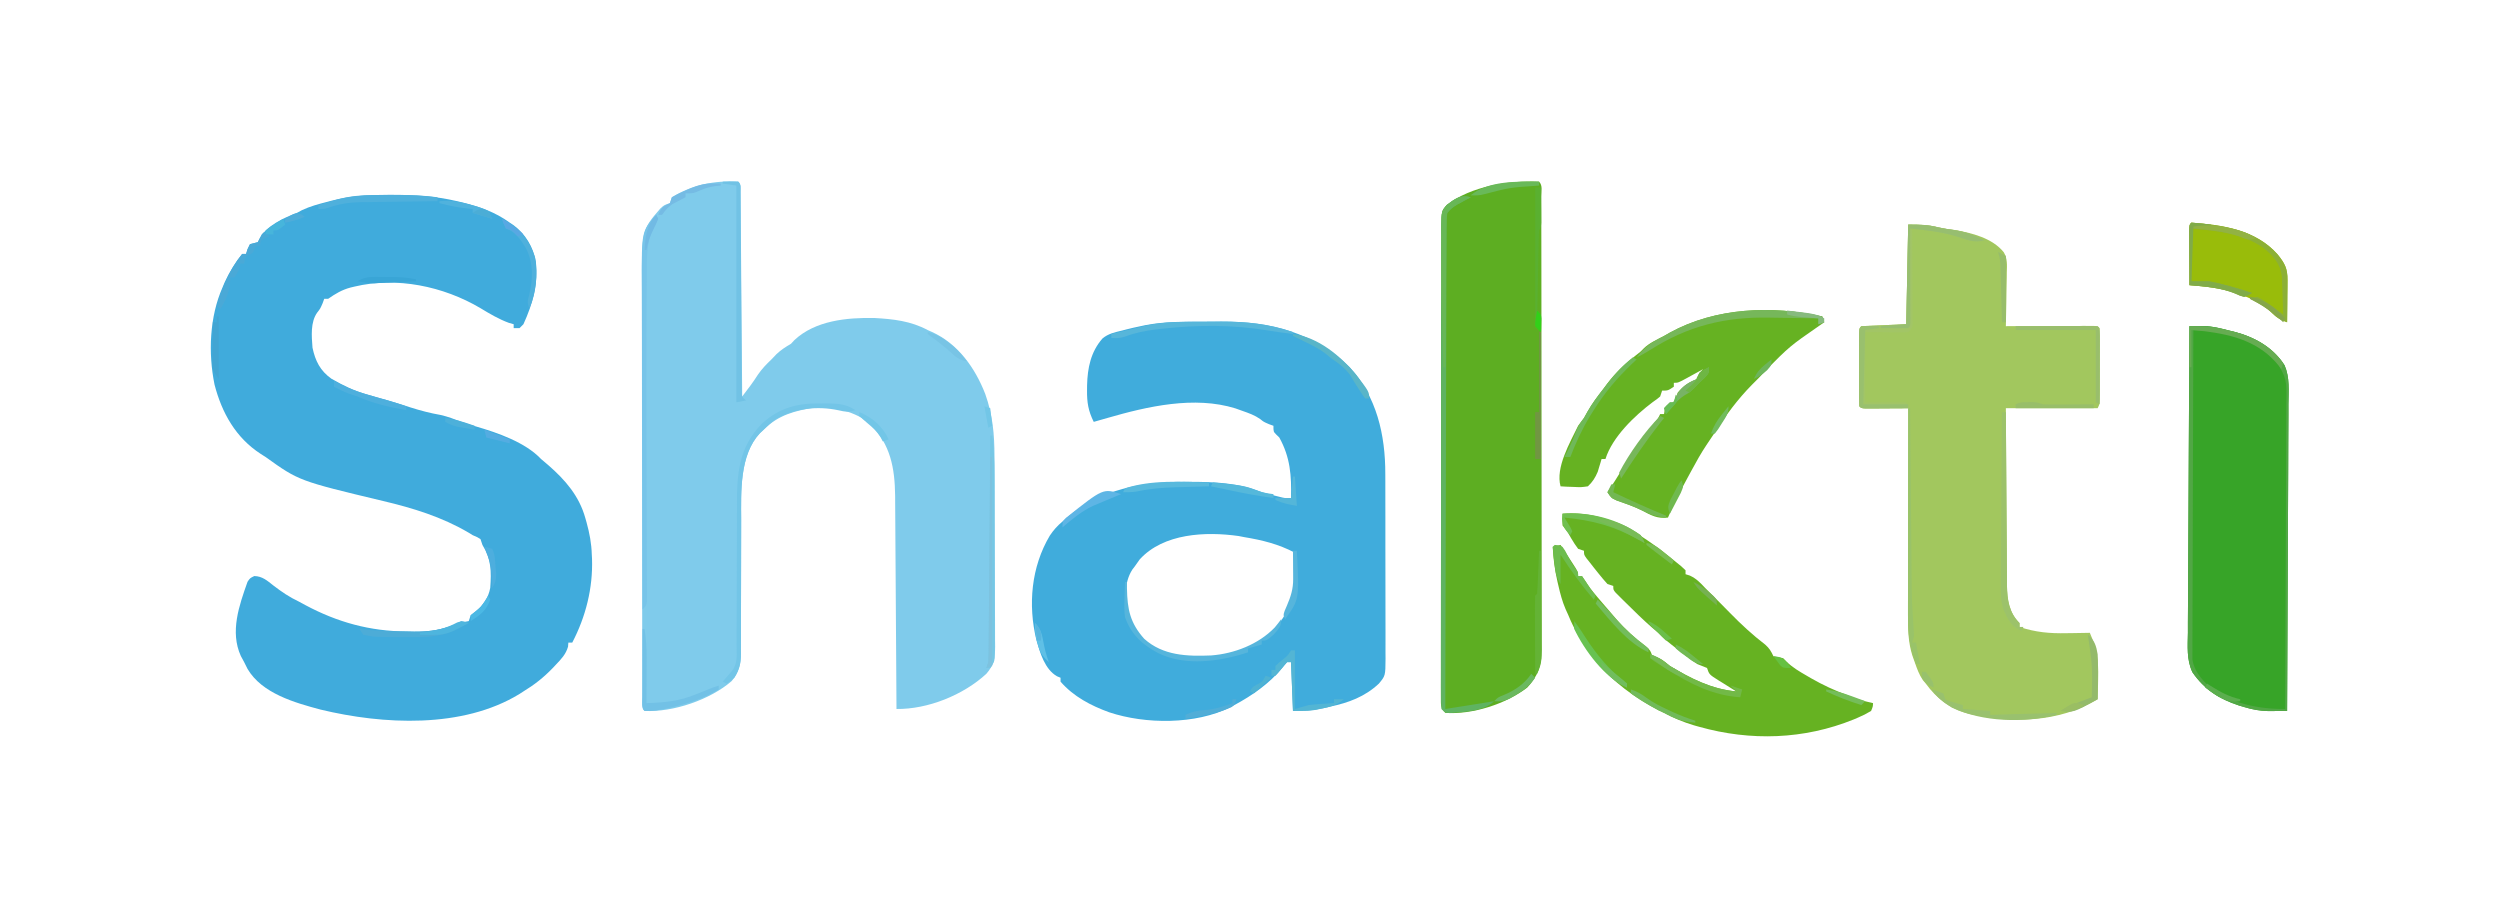 <?xml version="1.0" encoding="UTF-8"?>
<svg version="1.1" xmlns="http://www.w3.org/2000/svg" width="1280" height="465">
<path d="M0 0 C1.037 -0.001 1.037 -0.001 2.096 -0.002 C13.371 0.015 24.248 0.638 35.25 3.25 C35.999 3.427 36.749 3.604 37.521 3.786 C46.566 6.007 54.645 8.697 62.25 14.25 C62.892 14.677 63.534 15.103 64.195 15.543 C70.28 20.034 74.255 26.744 75.6 34.187 C76.913 45.642 73.964 55.882 69.25 66.25 C68.59 66.91 67.93 67.57 67.25 68.25 C66.26 68.25 65.27 68.25 64.25 68.25 C64.25 67.59 64.25 66.93 64.25 66.25 C63.446 66.023 62.641 65.796 61.812 65.562 C56.621 63.65 51.954 60.895 47.234 58.023 C28.236 46.784 4.297 41.816 -17.312 47 C-18.295 47.235 -18.295 47.235 -19.297 47.475 C-23.74 48.67 -27.006 50.633 -30.75 53.25 C-31.41 53.25 -32.07 53.25 -32.75 53.25 C-33.018 53.992 -33.286 54.735 -33.562 55.5 C-34.75 58.25 -34.75 58.25 -36.312 60.25 C-39.869 65.199 -39.197 72.424 -38.75 78.25 C-37.335 85.012 -34.82 90.073 -29.051 94.164 C-23.051 97.599 -17.416 100.432 -10.75 102.25 C-8.562 102.875 -6.375 103.5 -4.188 104.125 C-2.995 104.46 -1.803 104.795 -0.574 105.141 C3.475 106.315 7.485 107.588 11.5 108.875 C16.596 110.503 21.627 111.791 26.895 112.727 C30.576 113.545 34.025 114.911 37.543 116.254 C40.033 117.17 42.507 117.918 45.062 118.625 C56.079 121.86 70.216 126.711 78.25 135.25 C79.474 136.298 80.704 137.339 81.938 138.375 C90.695 146.003 97.793 154.198 100.938 165.5 C101.259 166.628 101.259 166.628 101.587 167.779 C103.096 173.262 104.106 178.55 104.25 184.25 C104.308 185.277 104.308 185.277 104.367 186.324 C104.866 201.323 101.166 216.003 94.25 229.25 C93.59 229.25 92.93 229.25 92.25 229.25 C92.197 229.944 92.144 230.637 92.09 231.352 C90.949 235.289 88.579 237.725 85.812 240.625 C85.273 241.199 84.733 241.772 84.177 242.363 C79.642 247.066 74.851 250.869 69.25 254.25 C68.582 254.684 67.915 255.119 67.227 255.566 C37.995 273.43 -2.647 271.267 -34.577 263.568 C-47.856 260.036 -64.608 255.3 -72 242.75 C-72.578 241.595 -73.155 240.44 -73.75 239.25 C-74.585 237.703 -74.585 237.703 -75.438 236.125 C-81.101 223.72 -76.289 210.203 -72.008 198.113 C-70.75 196.25 -70.75 196.25 -68.551 195.184 C-64.41 195.282 -61.942 197.534 -58.812 200 C-54.587 203.241 -50.599 205.974 -45.75 208.25 C-44.634 208.855 -43.517 209.459 -42.367 210.082 C-25.928 218.87 -9.295 223.423 9.312 223.562 C10.573 223.592 11.833 223.621 13.131 223.65 C20.592 223.701 26.688 222.914 33.662 220.212 C36.187 219.273 38.6 218.706 41.25 218.25 C41.58 217.26 41.91 216.27 42.25 215.25 C43.013 214.652 43.776 214.054 44.562 213.438 C48.618 210.137 51.302 206.415 52.25 201.25 C52.886 192.79 52.773 186.514 48.25 179.25 C47.92 178.26 47.59 177.27 47.25 176.25 C45.451 175.183 45.451 175.183 43.25 174.25 C42.549 173.817 41.847 173.384 41.125 172.938 C27.457 164.915 12.703 160.381 -2.633 156.756 C-45.705 146.455 -45.705 146.455 -62.75 134.25 C-63.574 133.727 -64.397 133.203 -65.246 132.664 C-78.028 124.376 -85.159 111.682 -88.918 97.133 C-92.206 81.02 -91.475 62.328 -84.75 47.25 C-84.416 46.453 -84.082 45.657 -83.738 44.836 C-81.395 39.714 -78.293 34.623 -74.75 30.25 C-74.09 30.25 -73.43 30.25 -72.75 30.25 C-72.502 29.446 -72.255 28.641 -72 27.812 C-71.588 26.967 -71.175 26.121 -70.75 25.25 C-69.427 24.878 -68.093 24.544 -66.75 24.25 C-66.486 23.665 -66.221 23.08 -65.949 22.477 C-62.409 15.904 -53.545 11.781 -46.75 9.25 C-45.458 8.552 -45.458 8.552 -44.141 7.84 C-39.959 5.879 -35.778 4.756 -31.312 3.625 C-30.492 3.408 -29.672 3.192 -28.826 2.969 C-19.193 0.478 -9.919 0.009 0 0 Z " fill="#40ABDC" transform="translate(198.75,99.75)"/>
<path d="M0 0 C1.562 1.562 1.141 3.085 1.158 5.258 C1.168 6.177 1.178 7.095 1.188 8.042 C1.197 9.565 1.197 9.565 1.205 11.119 C1.215 12.183 1.225 13.246 1.235 14.341 C1.267 17.875 1.292 21.408 1.316 24.941 C1.337 27.384 1.358 29.826 1.379 32.269 C1.435 38.711 1.484 45.154 1.532 51.597 C1.582 58.166 1.638 64.734 1.693 71.303 C1.801 84.202 1.903 97.101 2 110 C2.958 108.734 3.915 107.467 4.871 106.199 C5.404 105.494 5.937 104.788 6.486 104.061 C7.739 102.355 8.912 100.59 10.062 98.812 C12.123 95.822 14.372 93.5 17 91 C17.825 90.134 18.65 89.267 19.5 88.375 C21.891 86.103 24.176 84.665 27 83 C27.568 82.385 28.137 81.77 28.723 81.137 C39.426 71.094 55.7 69.54 69.637 69.812 C79.432 70.359 88.289 71.335 97 76 C97.673 76.298 98.346 76.596 99.039 76.902 C112.504 82.959 121.227 95.324 126.453 108.727 C130.289 119.526 131.148 129.28 131.177 140.667 C131.184 141.8 131.19 142.932 131.197 144.1 C131.217 147.82 131.228 151.541 131.238 155.262 C131.242 156.537 131.246 157.812 131.251 159.126 C131.269 165.171 131.284 171.216 131.292 177.261 C131.302 184.219 131.328 191.177 131.369 198.135 C131.403 204.182 131.414 210.229 131.418 216.276 C131.423 218.842 131.435 221.407 131.453 223.973 C131.478 227.556 131.477 231.138 131.47 234.721 C131.489 236.309 131.489 236.309 131.509 237.928 C131.466 243.956 131.004 247.403 127 252 C115.204 262.876 97.013 270.202 81 270 C80.995 269.104 80.995 269.104 80.99 268.191 C80.909 253.616 80.816 239.041 80.712 224.466 C80.662 217.417 80.616 210.369 80.578 203.32 C80.541 196.512 80.495 189.704 80.442 182.896 C80.423 180.305 80.408 177.713 80.397 175.122 C80.38 171.479 80.351 167.837 80.319 164.194 C80.317 163.134 80.315 162.074 80.312 160.981 C80.153 146.585 77.937 134.687 67.625 124.062 C60.281 117.862 48.97 115.052 39.402 115.621 C29.206 117.229 20.469 119.455 13 127 C12.031 127.901 12.031 127.901 11.043 128.82 C0.617 140.015 1.423 158.811 1.484 173.128 C1.496 176.19 1.485 179.25 1.468 182.312 C1.441 187.695 1.435 193.078 1.437 198.461 C1.439 207.116 1.425 215.771 1.381 224.427 C1.371 227.435 1.38 230.442 1.39 233.45 C1.384 235.292 1.377 237.134 1.369 238.976 C1.377 239.805 1.384 240.634 1.392 241.488 C1.343 247.12 0.276 251.191 -3.367 255.688 C-14.361 265.257 -33.357 271.758 -48 271 C-49.893 269.107 -49.131 266.332 -49.143 263.812 C-49.142 262.914 -49.141 262.016 -49.14 261.09 C-49.143 260.144 -49.146 259.197 -49.149 258.222 C-49.158 255.024 -49.16 251.826 -49.161 248.628 C-49.166 246.345 -49.171 244.063 -49.176 241.78 C-49.189 235.556 -49.196 229.332 -49.2 223.108 C-49.203 219.219 -49.207 215.329 -49.212 211.44 C-49.224 200.664 -49.234 189.889 -49.238 179.114 C-49.238 178.423 -49.238 177.733 -49.238 177.022 C-49.238 176.33 -49.239 175.638 -49.239 174.925 C-49.239 173.523 -49.24 172.12 -49.24 170.718 C-49.24 170.022 -49.241 169.327 -49.241 168.61 C-49.245 157.368 -49.262 146.126 -49.286 134.884 C-49.309 123.332 -49.322 111.781 -49.323 100.23 C-49.324 93.749 -49.33 87.267 -49.348 80.786 C-49.364 74.678 -49.366 68.571 -49.358 62.463 C-49.357 60.229 -49.361 57.995 -49.371 55.761 C-49.5 24.895 -49.5 24.895 -39.938 13.793 C-38 12 -38 12 -35 11 C-34.67 10.01 -34.34 9.02 -34 8 C-23.688 1.628 -12.007 -0.693 0 0 Z " fill="#7FCBEB" transform="translate(378,93)"/>
<path d="M0 0 C2.991 0.003 5.98 -0.02 8.97 -0.046 C33.583 -0.127 56.49 5.498 74.531 23.253 C88.442 38.384 92.886 57.994 92.837 78.063 C92.842 79.169 92.847 80.275 92.852 81.414 C92.866 85.026 92.865 88.637 92.863 92.249 C92.867 94.776 92.871 97.303 92.876 99.83 C92.883 105.104 92.883 110.378 92.878 115.652 C92.872 121.741 92.884 127.829 92.905 133.917 C92.925 139.798 92.928 145.679 92.925 151.56 C92.925 154.054 92.931 156.548 92.941 159.041 C92.953 162.519 92.946 165.996 92.935 169.474 C92.942 170.503 92.95 171.532 92.958 172.592 C92.893 181.285 92.893 181.285 89.562 185.316 C82.405 192.052 73.949 195.147 64.5 197.128 C63.087 197.452 63.087 197.452 61.646 197.782 C55.955 199.03 51.602 199.316 45.562 199.316 C45.232 191.066 44.902 182.816 44.562 174.316 C43.902 174.316 43.242 174.316 42.562 174.316 C41.758 175.285 40.954 176.254 40.125 177.253 C33.431 185.298 24.738 191.404 15.562 196.316 C14.87 196.695 14.178 197.074 13.465 197.464 C-4.367 206.33 -29.857 206.216 -48.549 200.005 C-57.92 196.587 -66.797 191.958 -73.438 184.316 C-73.438 183.656 -73.438 182.996 -73.438 182.316 C-74.036 182.071 -74.634 181.826 -75.25 181.573 C-81.527 177.964 -83.927 169.562 -85.813 163.003 C-90.179 144.963 -88.469 125.617 -78.926 109.538 C-77.009 106.676 -75.081 104.539 -72.438 102.316 C-71.74 101.702 -71.043 101.088 -70.324 100.456 C-52.852 85.632 -31.569 81.912 -9.25 82.003 C-8.239 82.004 -8.239 82.004 -7.207 82.006 C5.317 82.041 17.855 82.482 29.562 87.316 C31.595 87.891 33.637 88.432 35.687 88.941 C36.721 89.201 37.755 89.461 38.82 89.73 C41.584 90.42 41.584 90.42 44.562 90.316 C44.851 78.877 44.202 69.492 38.562 59.316 C38.025 58.796 37.487 58.277 36.933 57.741 C35.562 56.316 35.562 56.316 35.562 53.316 C34.82 53.048 34.077 52.779 33.312 52.503 C30.562 51.316 30.562 51.316 28.82 49.906 C25.928 47.869 23.022 46.86 19.687 45.691 C18.494 45.265 17.3 44.84 16.07 44.402 C-4.927 37.901 -28.913 43.373 -49.438 49.316 C-50.746 49.69 -52.055 50.064 -53.364 50.437 C-54.378 50.727 -55.393 51.017 -56.438 51.316 C-59.235 45.758 -59.953 41.319 -59.875 35.128 C-59.865 33.877 -59.865 33.877 -59.854 32.6 C-59.626 23.734 -57.992 15.509 -51.997 8.643 C-49.061 6.144 -45.624 5.437 -41.938 4.566 C-41.211 4.371 -40.484 4.176 -39.735 3.976 C-37.313 3.354 -34.886 2.822 -32.438 2.316 C-31.546 2.127 -30.654 1.937 -29.734 1.743 C-19.868 -0.067 -9.996 -0.022 0 0 Z M-32.875 121.691 C-33.758 122.878 -34.614 124.086 -35.438 125.316 C-35.849 125.852 -36.26 126.388 -36.684 126.941 C-40.952 133.558 -40.679 142.749 -39.438 150.316 C-36.4 158.449 -30.415 164.836 -22.625 168.628 C-10.33 173.988 6.008 173.469 18.437 168.753 C30.282 163.759 38.924 157.065 43.875 145.066 C45.543 140.645 46.694 136.734 46.66 131.988 C46.657 131.188 46.653 130.389 46.65 129.566 C46.642 128.741 46.633 127.916 46.625 127.066 C46.62 126.225 46.616 125.385 46.611 124.519 C46.599 122.451 46.581 120.383 46.562 118.316 C38.125 113.878 29.891 111.865 20.562 110.316 C19.61 110.13 18.657 109.944 17.676 109.753 C0.821 107.385 -20.657 108.345 -32.875 121.691 Z " fill="#40ACDC" transform="translate(616.438,164.684)"/>
<path d="M0 0 C6.114 0 9.964 0.031 15.574 1.445 C18.249 2.057 20.905 2.393 23.625 2.75 C32.538 4.214 43.159 6.921 48.971 14.205 C50.854 17.49 50.614 20.765 50.488 24.461 C50.481 25.252 50.474 26.042 50.467 26.857 C50.439 29.364 50.376 31.869 50.312 34.375 C50.287 36.082 50.265 37.789 50.244 39.496 C50.189 43.665 50.103 47.832 50 52 C50.587 51.998 51.173 51.996 51.778 51.993 C57.86 51.971 63.943 51.956 70.026 51.945 C72.298 51.94 74.571 51.933 76.844 51.925 C80.103 51.912 83.362 51.907 86.621 51.902 C87.644 51.897 88.667 51.892 89.721 51.887 C90.662 51.887 91.603 51.887 92.572 51.886 C93.405 51.884 94.237 51.882 95.095 51.88 C97 52 97 52 98 53 C98.101 55.861 98.14 58.697 98.133 61.559 C98.134 62.418 98.135 63.278 98.136 64.163 C98.136 65.985 98.135 67.806 98.13 69.628 C98.125 72.422 98.13 75.216 98.137 78.01 C98.136 79.776 98.135 81.542 98.133 83.309 C98.135 84.148 98.137 84.988 98.139 85.853 C98.115 91.77 98.115 91.77 97 94 C81.49 94 65.98 94 50 94 C50.091 111.198 50.091 111.198 50.209 128.396 C50.263 135.415 50.314 142.433 50.346 149.451 C50.373 155.112 50.413 160.772 50.463 166.432 C50.48 168.588 50.491 170.744 50.498 172.899 C50.507 175.927 50.535 178.954 50.568 181.982 C50.566 182.866 50.565 183.75 50.563 184.661 C50.673 192.009 51.616 198.713 57 204 C57 204.66 57 205.32 57 206 C65.2 208.742 72.579 209.384 81.188 209.188 C82.33 209.174 83.473 209.16 84.65 209.146 C87.434 209.112 90.217 209.062 93 209 C96.472 216.928 97.537 223.575 97.25 232.188 C97.232 233.235 97.214 234.282 97.195 235.361 C97.149 237.909 97.083 240.454 97 243 C77.281 255.024 52.469 255.529 30.492 250.328 C21.318 247.84 14.536 242.613 9 235 C8.508 234.413 8.015 233.827 7.508 233.223 C5.55 230.337 4.528 227.413 3.375 224.125 C2.95 222.931 2.524 221.738 2.086 220.508 C-0.086 213.491 -0.138 206.861 -0.114 199.579 C-0.114 198.437 -0.114 197.295 -0.114 196.118 C-0.113 192.352 -0.105 188.586 -0.098 184.82 C-0.096 182.206 -0.094 179.591 -0.093 176.977 C-0.09 170.804 -0.082 164.631 -0.072 158.458 C-0.061 151.428 -0.055 144.398 -0.05 137.367 C-0.04 122.912 -0.022 108.456 0 94 C-1.083 94.008 -1.083 94.008 -2.187 94.016 C-5.437 94.037 -8.687 94.05 -11.938 94.062 C-13.642 94.075 -13.642 94.075 -15.381 94.088 C-16.46 94.091 -17.54 94.094 -18.652 94.098 C-20.153 94.106 -20.153 94.106 -21.683 94.114 C-24 94 -24 94 -25 93 C-25.101 90.055 -25.14 87.133 -25.133 84.188 C-25.134 83.303 -25.135 82.419 -25.136 81.509 C-25.136 79.636 -25.135 77.763 -25.13 75.89 C-25.125 73.012 -25.13 70.135 -25.137 67.258 C-25.136 65.443 -25.135 63.628 -25.133 61.812 C-25.135 60.946 -25.137 60.079 -25.139 59.186 C-25.115 53.115 -25.115 53.115 -24 52 C-16.41 51.67 -8.82 51.34 -1 51 C-0.67 34.17 -0.34 17.34 0 0 Z " fill="#A2C75E" transform="translate(977,115)"/>
<path d="M0 0 C1.952 1.952 1.131 4.935 1.143 7.535 C1.142 8.485 1.141 9.434 1.14 10.412 C1.143 11.413 1.146 12.413 1.149 13.444 C1.158 16.824 1.16 20.204 1.161 23.584 C1.166 25.997 1.171 28.409 1.176 30.822 C1.189 37.396 1.196 43.971 1.2 50.545 C1.203 54.65 1.207 58.755 1.212 62.859 C1.224 74.22 1.234 85.581 1.238 96.943 C1.238 98.034 1.238 98.034 1.238 99.148 C1.239 100.242 1.239 100.242 1.239 101.359 C1.239 102.837 1.24 104.315 1.24 105.793 C1.24 106.527 1.241 107.26 1.241 108.016 C1.245 119.89 1.262 131.764 1.286 143.638 C1.309 155.825 1.322 168.013 1.323 180.2 C1.324 187.044 1.33 193.888 1.348 200.732 C1.365 207.172 1.366 213.612 1.358 220.052 C1.357 222.416 1.361 224.78 1.371 227.145 C1.384 230.372 1.378 233.599 1.367 236.826 C1.376 237.762 1.384 238.698 1.392 239.663 C1.333 247.499 -0.515 253.133 -6 259 C-16.907 267.44 -34.175 272.963 -48 272 C-50.613 269.387 -50.242 267.556 -50.263 263.997 C-50.258 263.149 -50.253 262.3 -50.247 261.426 C-50.25 260.528 -50.252 259.629 -50.255 258.703 C-50.26 255.672 -50.252 252.641 -50.243 249.611 C-50.244 247.444 -50.246 245.277 -50.249 243.11 C-50.254 237.202 -50.246 231.293 -50.236 225.384 C-50.227 219.181 -50.229 212.977 -50.229 206.773 C-50.228 196.323 -50.219 185.872 -50.206 175.422 C-50.19 163.414 -50.185 151.406 -50.186 139.398 C-50.186 126.557 -50.179 113.715 -50.17 100.873 C-50.168 97.211 -50.167 93.548 -50.167 89.886 C-50.164 77.748 -50.141 65.612 -50.049 53.475 C-50.011 48.124 -50.004 42.776 -50.038 37.426 C-50.05 34.484 -50.03 31.542 -50 28.601 C-49.99 26.697 -50.019 24.793 -50.05 22.89 C-49.92 15.092 -49.92 15.092 -47.277 11.955 C-34.682 2.189 -15.551 -0.615 0 0 Z " fill="#5DAE22" transform="translate(788,93)"/>
<path d="M0 0 C1.608 -0.01 3.215 -0.018 4.823 -0.024 C6.166 -0.03 6.166 -0.03 7.536 -0.037 C11.89 0.028 15.872 1.097 20.062 2.188 C20.896 2.384 21.729 2.581 22.588 2.783 C33.14 5.452 42.669 10.77 48.7 20.032 C51.441 26.29 50.774 33.284 50.681 39.994 C50.679 41.71 50.68 43.426 50.684 45.141 C50.686 49.777 50.65 54.412 50.608 59.048 C50.571 63.901 50.567 68.753 50.56 73.606 C50.542 82.786 50.492 91.965 50.432 101.145 C50.365 111.599 50.332 122.054 50.302 132.509 C50.239 154.006 50.134 175.503 50 197 C47.93 197.02 45.859 197.035 43.789 197.047 C42.636 197.056 41.483 197.064 40.295 197.073 C35.95 196.977 32.14 196.264 28 195 C27.127 194.743 26.255 194.487 25.355 194.223 C15.332 190.956 7.53 185.953 1.524 177.194 C-1.528 170.799 -0.907 163.827 -0.795 156.892 C-0.793 155.176 -0.794 153.461 -0.798 151.745 C-0.8 147.113 -0.759 142.482 -0.71 137.85 C-0.666 133 -0.662 128.151 -0.654 123.3 C-0.632 114.128 -0.574 104.956 -0.504 95.783 C-0.426 85.336 -0.387 74.889 -0.352 64.441 C-0.279 42.96 -0.156 21.48 0 0 Z " fill="#37A428" transform="translate(1121,167)"/>
<path d="M0 0 C24.447 -1.865 42.812 12.164 60.762 26.898 C61.5 27.592 62.239 28.285 63 29 C63 29.66 63 30.32 63 31 C64.083 31.34 64.083 31.34 65.188 31.688 C68.586 33.273 70.452 35.261 73 38 C74.237 39.237 74.237 39.237 75.5 40.5 C76.737 41.737 76.737 41.737 78 43 C78.761 43.758 79.521 44.516 80.305 45.297 C82.122 47.12 83.93 48.953 85.727 50.797 C91.477 56.672 97.281 62.059 103.82 67.062 C105.982 68.984 106.787 70.439 108 73 C109.663 73.35 111.33 73.682 113 74 C113.549 74.568 114.098 75.137 114.664 75.723 C117.779 78.76 121.251 80.763 125 82.938 C125.753 83.378 126.506 83.818 127.282 84.271 C133.321 87.739 139.473 90.567 146 93 C146.844 93.348 147.689 93.696 148.559 94.055 C150.804 94.924 152.973 95.57 155.312 96.125 C156.529 96.414 157.746 96.703 159 97 C158.922 98.785 158.922 98.785 158 101 C155.728 102.388 153.687 103.422 151.25 104.438 C150.551 104.736 149.851 105.035 149.131 105.342 C123.686 115.68 96.272 116.511 70 109.125 C69.128 108.881 68.256 108.636 67.357 108.384 C61.903 106.774 57.009 104.674 52 102 C51.072 101.567 50.144 101.134 49.188 100.688 C37.088 94.282 25.332 86.001 17 75 C16.501 74.364 16.002 73.729 15.488 73.074 C10.373 66.439 6.121 59.804 3 52 C2.52 50.944 2.041 49.889 1.547 48.801 C-0.137 44.876 -1.178 40.906 -2.125 36.75 C-2.297 36.011 -2.469 35.273 -2.646 34.512 C-3.948 28.705 -4.743 22.952 -5 17 C-3.68 16.67 -2.36 16.34 -1 16 C0.506 18.288 2.005 20.58 3.5 22.875 C3.929 23.526 4.359 24.177 4.801 24.848 C8 29.773 8 29.773 8 32 C8.66 32 9.32 32 10 32 C10.974 33.411 11.939 34.828 12.858 36.275 C14.739 39.117 16.97 41.67 19.188 44.25 C19.913 45.096 19.913 45.096 20.652 45.96 C21.635 47.104 22.62 48.246 23.607 49.387 C24.857 50.834 26.095 52.291 27.332 53.75 C32.053 59.194 37.088 63.709 42.812 68.09 C45 70 45 70 46 73 C46.578 73.144 47.155 73.289 47.75 73.438 C50.835 74.209 52.54 75.998 55 78 C65.838 84.432 76.287 89.84 89 91 C88.001 90.385 87.002 89.77 85.973 89.137 C84.669 88.321 83.366 87.504 82.062 86.688 C81.403 86.283 80.744 85.879 80.064 85.463 C75.113 82.34 75.113 82.34 74 79 C72.344 78.308 70.675 77.647 69 77 C66.962 75.596 64.963 74.132 63 72.625 C61.989 71.854 60.979 71.083 59.938 70.289 C52.149 64.22 52.149 64.22 49 61 C47.922 60.077 46.838 59.161 45.75 58.25 C41.329 54.402 37.162 50.31 33 46.188 C32.316 45.517 31.633 44.846 30.929 44.155 C30.292 43.52 29.656 42.885 29 42.23 C28.422 41.657 27.845 41.084 27.25 40.493 C26 39 26 39 26 37 C24.515 36.505 24.515 36.505 23 36 C21.436 34.286 19.944 32.504 18.5 30.688 C17.727 29.722 16.953 28.756 16.156 27.762 C15.445 26.85 14.733 25.939 14 25 C13.412 24.264 12.824 23.528 12.219 22.77 C11 21 11 21 11 19 C10.01 18.67 9.02 18.34 8 18 C6.211 15.531 6.211 15.531 4.375 12.5 C2.434 9.065 2.434 9.065 0 6 C-0.041 4 -0.043 2 0 0 Z " fill="#66B222" transform="translate(800,263)"/>
<path d="M0 0 C0.33 0.99 0.66 1.98 1 3 C0.117 3.617 -0.766 4.235 -1.676 4.871 C-16.613 15.235 -16.613 15.235 -29.367 28.078 C-31.447 30.526 -33.717 32.741 -36 35 C-43.399 42.536 -49.253 50.45 -54.917 59.318 C-56.342 61.532 -57.827 63.702 -59.312 65.875 C-62.135 70.12 -64.595 74.508 -67 79 C-67.649 80.195 -68.299 81.391 -68.949 82.586 C-72.577 89.288 -76.04 95.969 -79 103 C-84.351 103.704 -87.569 101.883 -92.129 99.434 C-96.383 97.309 -100.831 95.786 -105.312 94.211 C-108 93 -108 93 -110 90 C-109.433 89.162 -108.866 88.324 -108.281 87.461 C-106.748 85.163 -105.275 82.839 -103.844 80.477 C-98.479 71.641 -92.671 63.327 -86.371 55.133 C-84.068 52.289 -84.068 52.289 -83 50 C-82.34 50 -81.68 50 -81 50 C-80.918 49.381 -80.835 48.763 -80.75 48.125 C-80 46 -80 46 -78.062 45.062 C-75.226 43.601 -75.156 41.924 -74 39 C-70.882 35.377 -68.389 33.707 -64 32 C-63.67 31.01 -63.34 30.02 -63 29 C-62.34 28.34 -61.68 27.68 -61 27 C-62.373 27.758 -62.373 27.758 -63.773 28.531 C-64.974 29.188 -66.174 29.844 -67.375 30.5 C-67.978 30.834 -68.582 31.168 -69.203 31.512 C-73.773 34 -73.773 34 -76 34 C-76 34.66 -76 35.32 -76 36 C-79 38 -79 38 -82 38 C-82.33 38.99 -82.66 39.98 -83 41 C-84.68 42.402 -84.68 42.402 -86.875 43.938 C-96.123 50.899 -107.488 61.761 -111 73 C-111.66 73 -112.32 73 -113 73 C-113.255 73.888 -113.255 73.888 -113.516 74.793 C-113.758 75.583 -114 76.373 -114.25 77.188 C-114.482 77.965 -114.714 78.742 -114.953 79.543 C-116.279 82.655 -117.53 84.662 -120 87 C-123.453 87.488 -123.453 87.488 -127.25 87.312 C-128.513 87.267 -129.777 87.222 -131.078 87.176 C-132.042 87.118 -133.007 87.06 -134 87 C-136.663 77.374 -129.202 64.696 -125 56 C-124.033 54.643 -123.038 53.304 -122 52 C-121.103 50.391 -121.103 50.391 -120.188 48.75 C-117.819 44.54 -114.961 40.807 -112 37 C-111.413 36.203 -110.827 35.407 -110.223 34.586 C-105.86 28.823 -101.123 24.344 -95.418 19.91 C-93.064 18.133 -93.064 18.133 -91.414 16.387 C-88.484 13.513 -84.598 11.904 -81 10 C-80.022 9.438 -79.043 8.876 -78.035 8.297 C-54.449 -4.604 -25.795 -5.68 0 0 Z " fill="#66B222" transform="translate(933,162)"/>
<path d="M0 0 C16.027 1.183 32.883 3.611 44.125 16.25 C47.781 20.797 49.249 23.478 49.195 29.418 C49.189 30.672 49.182 31.925 49.176 33.217 C49.159 34.527 49.142 35.837 49.125 37.188 C49.115 38.523 49.106 39.858 49.098 41.193 C49.074 44.462 49.041 47.731 49 51 C44.549 49.386 42.311 47.392 39 44 C34.602 40.759 30.293 38.675 25.188 36.875 C24.46 36.616 23.732 36.358 22.983 36.091 C15.109 33.455 7.232 32.669 -1 32 C-1.025 27.603 -1.043 23.207 -1.055 18.81 C-1.06 17.314 -1.067 15.817 -1.075 14.32 C-1.088 12.173 -1.093 10.026 -1.098 7.879 C-1.103 6.585 -1.108 5.292 -1.114 3.959 C-1 1 -1 1 0 0 Z " fill="#99BC0A" transform="translate(1122,114)"/>
<path d="M0 0 C1.608 -0.01 3.215 -0.018 4.823 -0.024 C6.166 -0.03 6.166 -0.03 7.536 -0.037 C11.89 0.028 15.872 1.097 20.062 2.188 C20.896 2.384 21.729 2.581 22.588 2.783 C33.14 5.452 42.669 10.77 48.7 20.032 C51.441 26.29 50.774 33.284 50.681 39.994 C50.679 41.71 50.68 43.426 50.684 45.141 C50.686 49.777 50.65 54.412 50.608 59.048 C50.571 63.901 50.567 68.753 50.56 73.606 C50.542 82.786 50.492 91.965 50.432 101.145 C50.365 111.599 50.332 122.054 50.302 132.509 C50.239 154.006 50.134 175.503 50 197 C47.93 197.02 45.859 197.035 43.789 197.047 C42.636 197.056 41.483 197.064 40.295 197.073 C35.95 196.977 32.14 196.264 28 195 C27.127 194.743 26.255 194.487 25.355 194.223 C15.332 190.956 7.53 185.953 1.524 177.194 C-1.528 170.799 -0.907 163.827 -0.795 156.892 C-0.793 155.176 -0.794 153.461 -0.798 151.745 C-0.8 147.113 -0.759 142.482 -0.71 137.85 C-0.666 133 -0.662 128.151 -0.654 123.3 C-0.632 114.128 -0.574 104.956 -0.504 95.783 C-0.426 85.336 -0.387 74.889 -0.352 64.441 C-0.279 42.96 -0.156 21.48 0 0 Z M2 2 C1.907 24.322 1.836 46.645 1.793 68.967 C1.772 79.332 1.744 89.696 1.698 100.061 C1.658 109.095 1.633 118.128 1.624 127.162 C1.618 131.945 1.606 136.729 1.577 141.512 C1.55 146.015 1.542 150.517 1.548 155.02 C1.546 156.672 1.539 158.324 1.523 159.976 C1.503 162.234 1.508 164.491 1.519 166.749 C1.515 168.012 1.512 169.274 1.508 170.576 C2.502 177.49 7.8 182.649 13 187 C15.564 188.643 18.177 189.867 21 191 C21.677 191.276 22.354 191.552 23.051 191.836 C31.371 194.908 40.167 196.065 49 196 C49.117 173.843 49.205 151.685 49.259 129.528 C49.285 119.239 49.32 108.951 49.377 98.663 C49.427 89.694 49.459 80.726 49.47 71.757 C49.477 67.01 49.492 62.262 49.529 57.514 C49.563 53.043 49.573 48.571 49.566 44.1 C49.567 42.461 49.577 40.823 49.596 39.185 C49.826 27.157 49.826 27.157 44 17 C43.389 16.295 42.778 15.59 42.148 14.863 C32.264 6.22 19.399 1.878 6.278 1.97 C5.073 1.976 5.073 1.976 3.844 1.983 C3.235 1.989 2.627 1.994 2 2 Z " fill="#51A745" transform="translate(1121,167)"/>
<path d="M0 0 C-0.615 0.326 -1.23 0.652 -1.863 0.988 C-2.672 1.425 -3.48 1.862 -4.312 2.312 C-5.113 2.742 -5.914 3.171 -6.738 3.613 C-8.924 4.954 -10.38 6.026 -12 8 C-12.451 10.044 -12.451 10.044 -12.385 12.336 C-12.394 13.227 -12.404 14.117 -12.413 15.035 C-12.409 16.015 -12.404 16.994 -12.399 18.004 C-12.405 19.043 -12.412 20.083 -12.419 21.154 C-12.438 24.655 -12.435 28.156 -12.432 31.657 C-12.441 34.16 -12.452 36.663 -12.463 39.166 C-12.485 44.563 -12.498 49.96 -12.502 55.357 C-12.509 63.16 -12.532 70.964 -12.559 78.767 C-12.602 91.427 -12.632 104.087 -12.654 116.747 C-12.675 129.046 -12.702 141.345 -12.738 153.644 C-12.74 154.402 -12.742 155.16 -12.744 155.941 C-12.755 159.743 -12.766 163.545 -12.778 167.347 C-12.871 198.898 -12.942 230.449 -13 262 C-9.958 261.521 -6.917 261.042 -3.875 260.562 C-3.019 260.428 -2.163 260.293 -1.281 260.154 C3.149 259.456 7.577 258.747 12 258 C6.668 263.332 -3.419 263.441 -10.566 264.082 C-13 264 -13 264 -15 262 C-15.196 259.11 -15.265 256.317 -15.247 253.426 C-15.25 252.528 -15.252 251.629 -15.255 250.703 C-15.26 247.672 -15.252 244.641 -15.243 241.611 C-15.244 239.444 -15.246 237.277 -15.249 235.11 C-15.254 229.202 -15.246 223.293 -15.236 217.384 C-15.227 211.181 -15.229 204.977 -15.229 198.773 C-15.228 188.323 -15.219 177.872 -15.206 167.422 C-15.19 155.414 -15.185 143.406 -15.186 131.398 C-15.186 118.557 -15.179 105.715 -15.17 92.873 C-15.168 89.211 -15.167 85.548 -15.167 81.886 C-15.164 69.748 -15.141 57.612 -15.049 45.475 C-15.011 40.124 -15.004 34.776 -15.038 29.426 C-15.05 26.484 -15.03 23.542 -15 20.601 C-14.99 18.697 -15.019 16.793 -15.05 14.89 C-14.919 7.069 -14.919 7.069 -12.223 3.933 C-8.149 0.804 -5.067 -1.52 0 0 Z " fill="#5FB361" transform="translate(753,101)"/>
<path d="M0 0 C6.107 0 9.948 0.029 15.551 1.438 C18.353 2.081 21.154 2.471 24 2.875 C29.483 3.747 34.09 5.446 39 8 C33.869 9.624 29.46 7.565 24.521 6.002 C17.131 3.786 9.643 2.892 2 2 C2.004 2.634 2.009 3.269 2.013 3.923 C2.058 10.508 2.088 17.094 2.11 23.68 C2.12 26.14 2.134 28.6 2.151 31.06 C2.175 34.589 2.186 38.119 2.195 41.648 C2.206 42.754 2.216 43.859 2.227 44.998 C2.227 46.019 2.227 47.039 2.227 48.091 C2.231 48.993 2.236 49.894 2.241 50.823 C2 53 2 53 0 55 C-2.247 55.227 -2.247 55.227 -5.008 55.195 C-6.34 55.188 -6.34 55.188 -7.7 55.18 C-8.83 55.162 -9.96 55.144 -11.125 55.125 C-14.714 55.084 -18.302 55.042 -22 55 C-22 66.88 -22 78.76 -22 91 C-15.07 91 -8.14 91 -1 91 C-0.67 91.99 -0.34 92.98 0 94 C-3.979 94.029 -7.958 94.047 -11.938 94.062 C-13.642 94.075 -13.642 94.075 -15.381 94.088 C-16.46 94.091 -17.54 94.094 -18.652 94.098 C-20.153 94.106 -20.153 94.106 -21.683 94.114 C-24 94 -24 94 -25 93 C-25.101 90.055 -25.14 87.133 -25.133 84.188 C-25.134 83.303 -25.135 82.419 -25.136 81.509 C-25.136 79.636 -25.135 77.763 -25.13 75.89 C-25.125 73.012 -25.13 70.135 -25.137 67.258 C-25.136 65.443 -25.135 63.628 -25.133 61.812 C-25.135 60.946 -25.137 60.079 -25.139 59.186 C-25.115 53.115 -25.115 53.115 -24 52 C-16.41 51.67 -8.82 51.34 -1 51 C-0.67 34.17 -0.34 17.34 0 0 Z " fill="#A2C566" transform="translate(977,115)"/>
<path d="M0 0 C0.33 0.66 0.66 1.32 1 2 C0.247 3.488 -0.56 4.949 -1.386 6.398 C-5.327 14.846 -4.791 23.496 -4.816 32.637 C-4.84 34.676 -4.865 36.715 -4.891 38.755 C-4.97 45.837 -4.988 52.918 -5 60 C-5.003 61.351 -5.006 62.701 -5.009 64.052 C-5.066 89.421 -5 114.791 -4.913 140.16 C-4.885 148.126 -4.863 156.092 -4.852 164.059 C-4.846 168.535 -4.831 173.011 -4.808 177.487 C-4.794 180.88 -4.792 184.274 -4.789 187.667 C-4.78 188.895 -4.771 190.123 -4.762 191.389 C-4.764 192.501 -4.765 193.614 -4.766 194.761 C-4.763 195.73 -4.76 196.7 -4.757 197.699 C-5 200 -5 200 -7 202 C-7.07 178.382 -7.123 154.763 -7.155 131.145 C-7.171 120.177 -7.192 109.21 -7.226 98.242 C-7.256 88.678 -7.276 79.114 -7.282 69.55 C-7.286 64.49 -7.295 59.431 -7.317 54.371 C-7.338 49.599 -7.344 44.827 -7.339 40.055 C-7.34 38.313 -7.346 36.571 -7.358 34.829 C-7.525 8.411 -7.525 8.411 0 0 Z " fill="#77C4E9" transform="translate(336,110)"/>
<path d="M0 0 C16.027 1.183 32.883 3.611 44.125 16.25 C47.781 20.797 49.249 23.478 49.195 29.418 C49.189 30.672 49.182 31.925 49.176 33.217 C49.159 34.527 49.142 35.837 49.125 37.188 C49.115 38.523 49.106 39.858 49.098 41.193 C49.074 44.462 49.041 47.731 49 51 C45.852 49.859 44.125 49.128 41.75 46.688 C38.235 43.253 34.347 41.226 30 39 C31.578 38.223 31.578 38.223 34 38 C36.414 39.397 38.531 40.782 40.75 42.438 C41.352 42.871 41.954 43.305 42.574 43.752 C44.058 44.823 45.53 45.91 47 47 C46.89 43.437 46.759 39.875 46.625 36.312 C46.594 35.305 46.563 34.298 46.531 33.26 C46.473 31.795 46.473 31.795 46.414 30.301 C46.383 29.405 46.351 28.51 46.319 27.587 C45.496 20.907 41.993 17.154 37 13 C25.671 5.195 13.327 4.293 0 3 C0 11.91 0 20.82 0 30 C2.97 30 5.94 30 9 30 C11.803 30.541 14.45 31.122 17.188 31.875 C17.86 32.049 18.532 32.223 19.225 32.402 C23.205 33.449 27.11 34.657 31 36 C29.293 37.109 29.293 37.109 27 38 C24.801 37.391 24.801 37.391 22.312 36.25 C14.779 33.22 7.018 32.714 -1 32 C-1.025 27.603 -1.043 23.207 -1.055 18.81 C-1.06 17.314 -1.067 15.817 -1.075 14.32 C-1.088 12.173 -1.093 10.026 -1.098 7.879 C-1.103 6.585 -1.108 5.292 -1.114 3.959 C-1 1 -1 1 0 0 Z " fill="#8CB036" transform="translate(1122,114)"/>
<path d="M0 0 C1.049 -0.007 2.099 -0.014 3.18 -0.021 C8.853 0.025 12.95 0.317 17.75 3.438 C14.482 4.507 12.377 4.317 9.062 3.5 C-1.854 1.199 -13.088 2.465 -22.969 7.945 C-25.265 9.636 -27.245 11.412 -29.25 13.438 C-29.896 14.038 -30.542 14.639 -31.207 15.258 C-41.633 26.452 -40.827 45.249 -40.766 59.566 C-40.754 62.627 -40.765 65.688 -40.782 68.749 C-40.809 74.132 -40.815 79.515 -40.813 84.899 C-40.811 93.554 -40.825 102.209 -40.869 110.864 C-40.879 113.872 -40.87 116.88 -40.86 119.888 C-40.866 121.729 -40.873 123.571 -40.881 125.413 C-40.873 126.242 -40.866 127.071 -40.858 127.926 C-40.901 132.834 -41.555 136.174 -44.25 140.438 C-46.438 142.312 -46.438 142.312 -48.25 143.438 C-48.91 143.107 -49.57 142.778 -50.25 142.438 C-49.618 141.714 -49.618 141.714 -48.973 140.977 C-48.425 140.345 -47.877 139.713 -47.312 139.062 C-46.767 138.436 -46.222 137.81 -45.66 137.164 C-42.427 133.206 -43.113 129.022 -43.124 124.145 C-43.122 123.181 -43.12 122.216 -43.118 121.222 C-43.114 119.121 -43.112 117.02 -43.112 114.919 C-43.108 110.44 -43.087 105.961 -43.067 101.483 C-43.029 93.142 -42.997 84.801 -43 76.46 C-43 70.661 -42.977 64.862 -42.938 59.063 C-42.927 56.861 -42.926 54.658 -42.933 52.456 C-42.984 36.29 -42.148 22.682 -30.25 10.438 C-21.402 2.216 -11.857 -0.229 0 0 Z " fill="#73C5E7" transform="translate(420.25,206.562)"/>
<path d="M0 0 C0.66 0 1.32 0 2 0 C2.006 1.183 2.012 2.365 2.018 3.584 C2.075 14.751 2.148 25.918 2.236 37.084 C2.28 42.825 2.32 48.565 2.346 54.305 C2.373 59.849 2.413 65.393 2.463 70.937 C2.48 73.048 2.491 75.159 2.498 77.27 C2.507 80.235 2.535 83.2 2.568 86.166 C2.566 87.031 2.565 87.896 2.563 88.788 C2.675 96.087 3.655 102.754 9 108 C9 108.66 9 109.32 9 110 C9.66 110 10.32 110 11 110 C10.505 110.99 10.505 110.99 10 112 C4.897 109.959 3.311 106.489 1.052 101.782 C-0.602 97.408 -0.661 93.409 -0.568 88.777 C-0.568 87.81 -0.569 86.843 -0.57 85.846 C-0.566 82.686 -0.528 79.527 -0.488 76.367 C-0.479 74.162 -0.472 71.957 -0.467 69.751 C-0.448 63.974 -0.399 58.198 -0.343 52.421 C-0.292 46.515 -0.269 40.609 -0.244 34.703 C-0.191 23.135 -0.105 11.568 0 0 Z " fill="#9CC26A" transform="translate(1025,211)"/>
<path d="M0 0 C0.33 0 0.66 0 1 0 C1.852 6.637 2.148 13.109 2.145 19.796 C2.15 21.357 2.15 21.357 2.155 22.948 C2.165 26.359 2.167 29.769 2.168 33.18 C2.171 35.559 2.175 37.938 2.178 40.316 C2.184 45.287 2.186 50.258 2.185 55.229 C2.185 61.609 2.199 67.988 2.216 74.367 C2.227 79.272 2.229 84.177 2.229 89.082 C2.23 91.436 2.234 93.789 2.242 96.142 C2.252 99.421 2.249 102.701 2.243 105.98 C2.249 106.956 2.254 107.931 2.26 108.936 C2.254 110.274 2.254 110.274 2.247 111.638 C2.248 112.412 2.248 113.187 2.249 113.985 C2 116 2 116 0 119 C-0.66 119 -1.32 119 -2 119 C-1.67 118.01 -1.34 117.02 -1 116 C-0.899 114.414 -0.854 112.824 -0.842 111.235 C-0.832 110.255 -0.822 109.275 -0.812 108.265 C-0.806 107.191 -0.801 106.117 -0.795 105.011 C-0.785 103.879 -0.775 102.747 -0.765 101.581 C-0.733 97.831 -0.708 94.082 -0.684 90.332 C-0.663 87.736 -0.642 85.139 -0.621 82.543 C-0.571 76.402 -0.526 70.261 -0.483 64.12 C-0.433 57.128 -0.378 50.137 -0.323 43.145 C-0.209 28.763 -0.102 14.382 0 0 Z " fill="#76C7E5" transform="translate(507,223)"/>
<path d="M0 0 C0.66 0 1.32 0 2 0 C3.238 24.983 3.238 24.983 -4 35 C-5 33 -5 33 -4.258 30.758 C-3.884 29.889 -3.51 29.02 -3.125 28.125 C-1.119 23.425 0.132 19.588 0.098 14.453 C0.094 13.609 0.091 12.764 0.088 11.895 C0.08 11.022 0.071 10.149 0.062 9.25 C0.058 8.362 0.053 7.474 0.049 6.559 C0.037 4.372 0.021 2.186 0 0 Z M-86 16 C-85.67 16 -85.34 16 -85 16 C-84.997 17.111 -84.995 18.222 -84.992 19.367 C-84.787 29.932 -83.408 36.949 -76.16 45.059 C-66.528 53.715 -54.184 54.095 -41.879 53.586 C-30.086 52.685 -17.68 47.933 -9.352 39.289 C-8.177 37.906 -7.077 36.46 -6 35 C-6 38.977 -7.38 40.089 -10 43 C-13.517 46 -13.517 46 -16 46 C-16 46.66 -16 47.32 -16 48 C-18.31 48.66 -20.62 49.32 -23 50 C-23 50.66 -23 51.32 -23 52 C-37.272 56.65 -55.072 59.302 -69 52.375 C-77.182 48.079 -82.855 42.821 -86 34 C-86.436 30.806 -86.386 27.715 -86.25 24.5 C-86.232 23.678 -86.214 22.855 -86.195 22.008 C-86.149 20.005 -86.077 18.002 -86 16 Z " fill="#56B5DC" transform="translate(662,282)"/>
<path d="M0 0 C0.495 1.485 0.495 1.485 1 3 C0.01 3.33 -0.98 3.66 -2 4 C-2 3.01 -2 2.02 -2 1 C-8.221 0.875 -14.442 0.785 -20.665 0.725 C-22.773 0.7 -24.881 0.667 -26.989 0.623 C-49.757 0.162 -68.874 4.852 -88.188 17.23 C-90.424 18.638 -92.612 19.88 -95 21 C-91.043 15.512 -86.982 13.013 -81 10 C-80.024 9.442 -79.048 8.884 -78.043 8.309 C-54.488 -4.628 -25.774 -5.675 0 0 Z " fill="#76B75A" transform="translate(933,162)"/>
<path d="M0 0 C0.956 -0.006 1.911 -0.011 2.896 -0.017 C4.914 -0.027 6.932 -0.033 8.95 -0.037 C11.994 -0.047 15.037 -0.078 18.08 -0.109 C31.17 -0.181 42.493 0.936 54.965 5.203 C54.965 5.533 54.965 5.863 54.965 6.203 C50.768 5.707 46.6 5.159 42.434 4.449 C24.158 1.41 6.424 1.484 -11.973 3.516 C-13.044 3.633 -14.116 3.751 -15.219 3.872 C-20.812 4.563 -25.913 5.594 -31.191 7.588 C-33.521 8.365 -35.6 8.439 -38.035 8.203 C-38.035 7.543 -38.035 6.883 -38.035 6.203 C-34.682 5.385 -31.328 4.575 -27.973 3.766 C-27.03 3.536 -26.087 3.305 -25.115 3.068 C-24.19 2.846 -23.265 2.624 -22.312 2.395 C-21.469 2.19 -20.626 1.986 -19.758 1.776 C-13.134 0.383 -6.74 0.032 0 0 Z " fill="#57B6DA" transform="translate(607.035,164.797)"/>
<path d="M0 0 C0.33 0 0.66 0 1 0 C1.01 1.259 1.021 2.519 1.031 3.816 C1.129 15.732 1.232 27.648 1.339 39.563 C1.394 45.688 1.448 51.813 1.497 57.938 C1.545 63.857 1.598 69.777 1.653 75.697 C1.673 77.946 1.692 80.195 1.709 82.445 C1.824 98.485 1.824 98.485 2.89 114.485 C3 117 3 117 2 120 C2.66 120 3.32 120 4 120 C4.66 123.63 5.32 127.26 6 131 C5.34 131 4.68 131 4 131 C0.563 122.332 -0.145 114.868 -0.114 105.579 C-0.114 104.437 -0.114 103.295 -0.114 102.118 C-0.113 98.352 -0.105 94.586 -0.098 90.82 C-0.096 88.206 -0.094 85.591 -0.093 82.977 C-0.09 76.804 -0.082 70.631 -0.072 64.458 C-0.061 57.428 -0.055 50.398 -0.05 43.367 C-0.04 28.912 -0.022 14.456 0 0 Z " fill="#99C369" transform="translate(977,209)"/>
<path d="M0 0 C5.963 -0.025 11.926 -0.043 17.889 -0.055 C19.92 -0.06 21.95 -0.067 23.98 -0.075 C26.892 -0.088 29.803 -0.093 32.715 -0.098 C33.628 -0.103 34.542 -0.108 35.483 -0.113 C37.656 -0.113 39.828 -0.062 42 0 C43 1 43 1 43.114 4.694 C43.113 6.339 43.108 7.984 43.098 9.629 C43.096 10.493 43.095 11.357 43.093 12.248 C43.088 15.019 43.075 17.791 43.062 20.562 C43.057 22.437 43.053 24.311 43.049 26.186 C43.038 30.79 43.021 35.395 43 40 C42.01 39.505 42.01 39.505 41 39 C41 26.79 41 14.58 41 2 C27.47 2 13.94 2 0 2 C0 1.34 0 0.68 0 0 Z " fill="#99BE6C" transform="translate(1032,167)"/>
<path d="M0 0 C0.657 -0.001 1.314 -0.002 1.99 -0.003 C3.37 -0.004 4.75 -0.002 6.13 0.002 C8.214 0.008 10.298 0.002 12.383 -0.004 C19.277 -0.007 26.017 0.178 32.852 1.133 C32.852 1.793 32.852 2.453 32.852 3.133 C32.272 3.139 31.693 3.145 31.097 3.151 C25.028 3.215 18.961 3.299 12.893 3.395 C10.633 3.428 8.374 3.456 6.114 3.479 C2.852 3.513 -0.41 3.565 -3.672 3.621 C-4.67 3.627 -5.669 3.634 -6.697 3.64 C-12.55 3.761 -17.532 4.574 -23.071 6.495 C-25.148 7.133 -25.148 7.133 -28.148 7.133 C-28.148 6.473 -28.148 5.813 -28.148 5.133 C-25.963 4.481 -23.775 3.837 -21.586 3.195 C-20.368 2.836 -19.15 2.476 -17.895 2.105 C-11.908 0.551 -6.175 0.006 0 0 Z " fill="#4FB0DC" transform="translate(191.148,99.867)"/>
<path d="M0 0 C6.107 0 9.948 0.029 15.551 1.438 C18.353 2.081 21.154 2.471 24 2.875 C29.483 3.747 34.09 5.446 39 8 C33.891 9.615 29.522 7.575 24.609 6.002 C16.874 3.672 9.004 2.87 1 2 C1.002 2.624 1.004 3.248 1.007 3.891 C1.029 10.363 1.044 16.835 1.055 23.307 C1.06 25.726 1.067 28.144 1.075 30.562 C1.088 34.03 1.093 37.497 1.098 40.965 C1.103 42.053 1.108 43.142 1.113 44.263 C1.113 45.264 1.113 46.265 1.114 47.297 C1.116 48.183 1.118 49.069 1.12 49.982 C1 52 1 52 0 53 C-2.353 53.073 -4.708 53.084 -7.062 53.062 C-8.353 53.053 -9.643 53.044 -10.973 53.035 C-11.972 53.024 -12.971 53.012 -14 53 C-14 52.67 -14 52.34 -14 52 C-7.565 51.505 -7.565 51.505 -1 51 C-0.67 34.17 -0.34 17.34 0 0 Z " fill="#97BE70" transform="translate(977,115)"/>
<path d="M0 0 C0.33 0 0.66 0 1 0 C1.793 4.873 2.118 9.529 2.098 14.465 C2.096 15.143 2.095 15.821 2.093 16.52 C2.088 18.659 2.075 20.798 2.062 22.938 C2.057 24.399 2.053 25.861 2.049 27.322 C2.038 30.882 2.021 34.441 2 38 C11.079 37.703 18.8 37.036 27.25 33.5 C28.063 33.179 28.877 32.858 29.715 32.527 C31.198 31.941 32.678 31.347 34.153 30.74 C35.747 30.102 37.372 29.543 39 29 C39 29.66 39 30.32 39 31 C31.622 35.445 24.401 37.914 16.062 39.875 C15.151 40.09 14.239 40.305 13.3 40.526 C9.12 41.462 5.308 42.223 1 42 C0 41 0 41 -0.114 37.123 C-0.113 35.393 -0.108 33.663 -0.098 31.934 C-0.096 31.025 -0.095 30.116 -0.093 29.18 C-0.088 26.266 -0.075 23.352 -0.062 20.438 C-0.057 18.467 -0.053 16.496 -0.049 14.525 C-0.038 9.684 -0.021 4.842 0 0 Z " fill="#72C1E6" transform="translate(329,322)"/>
<path d="M0 0 C0.33 0 0.66 0 1 0 C1.046 7.476 1.082 14.952 1.104 22.428 C1.114 25.899 1.128 29.371 1.151 32.843 C1.177 36.836 1.186 40.83 1.195 44.824 C1.206 46.067 1.216 47.31 1.227 48.59 C1.227 49.751 1.227 50.912 1.227 52.108 C1.231 53.127 1.236 54.147 1.241 55.197 C0.987 58.148 0.238 60.324 -1 63 C-1.33 63 -1.66 63 -2 63 C-2.025 57.322 -2.043 51.643 -2.055 45.965 C-2.06 44.032 -2.067 42.099 -2.075 40.165 C-2.088 37.393 -2.093 34.62 -2.098 31.848 C-2.103 30.978 -2.108 30.108 -2.113 29.212 C-2.113 27.141 -2.062 25.07 -2 23 C-1.67 22.67 -1.34 22.34 -1 22 C-0.843 20.367 -0.749 18.729 -0.684 17.09 C-0.621 15.606 -0.621 15.606 -0.557 14.092 C-0.498 12.53 -0.498 12.53 -0.438 10.938 C-0.394 9.893 -0.351 8.848 -0.307 7.771 C-0.2 5.181 -0.098 2.591 0 0 Z " fill="#64B335" transform="translate(788,282)"/>
<path d="M0 0 C1.236 0.017 1.236 0.017 2.496 0.035 C3.322 0.044 4.149 0.053 5 0.062 C5.638 0.074 6.276 0.086 6.934 0.098 C6.934 0.428 6.934 0.758 6.934 1.098 C4.624 1.428 2.314 1.758 -0.066 2.098 C-0.396 14.638 -0.726 27.178 -1.066 40.098 C6.524 40.098 14.114 40.098 21.934 40.098 C21.934 40.758 21.934 41.418 21.934 42.098 C17.954 42.127 13.975 42.144 9.996 42.16 C8.292 42.173 8.292 42.173 6.553 42.186 C5.473 42.189 4.394 42.192 3.281 42.195 C1.781 42.203 1.781 42.203 0.25 42.211 C-2.066 42.098 -2.066 42.098 -3.066 41.098 C-3.168 38.152 -3.206 35.231 -3.199 32.285 C-3.2 31.401 -3.201 30.517 -3.202 29.606 C-3.203 27.733 -3.201 25.86 -3.197 23.987 C-3.191 21.11 -3.197 18.233 -3.203 15.355 C-3.202 13.54 -3.201 11.725 -3.199 9.91 C-3.201 9.044 -3.203 8.177 -3.205 7.284 C-3.177 0.15 -3.177 0.15 0 0 Z " fill="#99C06E" transform="translate(955.066,166.902)"/>
<path d="M0 0 C6.152 -0.098 6.152 -0.098 8 0 C9.561 1.561 9.134 3.073 9.145 5.245 C9.155 6.618 9.155 6.618 9.166 8.019 C9.168 9.032 9.171 10.044 9.174 11.088 C9.18 12.148 9.187 13.208 9.194 14.3 C9.208 16.61 9.22 18.921 9.23 21.231 C9.246 24.882 9.269 28.533 9.295 32.184 C9.366 42.567 9.426 52.951 9.477 63.334 C9.509 69.677 9.55 76.019 9.597 82.361 C9.613 84.785 9.625 87.209 9.634 89.633 C9.646 93.016 9.67 96.4 9.697 99.783 C9.698 101.299 9.698 101.299 9.699 102.845 C9.709 103.763 9.718 104.682 9.728 105.628 C9.732 106.429 9.737 107.229 9.741 108.054 C9.831 110.236 9.831 110.236 12 112 C9.525 112.495 9.525 112.495 7 113 C7 76.37 7 39.74 7 2 C4.69 1.67 2.38 1.34 0 1 C0 0.67 0 0.34 0 0 Z " fill="#71C2E5" transform="translate(370,93)"/>
<path d="M0 0 C2.938 0.812 2.938 0.812 6 2 C6.33 2.99 6.66 3.98 7 5 C9.097 6.023 9.097 6.023 11.562 6.688 C12.389 6.939 13.215 7.19 14.066 7.449 C15.024 7.722 15.024 7.722 16 8 C16 8.66 16 9.32 16 10 C22.93 10.495 22.93 10.495 30 11 C30 11.66 30 12.32 30 13 C41.22 12.67 52.44 12.34 64 12 C64 12.33 64 12.66 64 13 C47.195 17.23 26.261 16.738 10.402 9.316 C6.087 6.673 2.877 4.191 0 0 Z " fill="#99C16E" transform="translate(989,353)"/>
<path d="M0 0 C0.99 0.66 1.98 1.32 3 2 C2.361 2.268 1.721 2.536 1.062 2.812 C-1.331 3.887 -1.331 3.887 -2 7 C-2.66 7 -3.32 7 -4 7 C-4.268 7.639 -4.536 8.279 -4.812 8.938 C-6 11 -6 11 -9 12 C-9.733 14.015 -9.733 14.015 -10 16 C-10.66 16 -11.32 16 -12 16 C-12.124 16.598 -12.248 17.196 -12.375 17.812 C-13 20 -13 20 -15 23 C-15.66 23 -16.32 23 -17 23 C-17.082 24.155 -17.165 25.31 -17.25 26.5 C-17.815 31.221 -19.662 34.911 -22 39 C-22.66 38.67 -23.32 38.34 -24 38 C-21.323 28.104 -17.519 19.046 -11 11 C-10.34 11 -9.68 11 -9 11 C-8.629 9.793 -8.629 9.793 -8.25 8.562 C-7.838 7.717 -7.425 6.871 -7 6 C-5.677 5.628 -4.343 5.294 -3 5 C-1.775 3.05 -1.775 3.05 -1 1 C-0.67 0.67 -0.34 0.34 0 0 Z " fill="#4AA9D7" transform="translate(135,119)"/>
<path d="M0 0 C7.761 0 12.904 0.324 20.062 2.188 C20.896 2.384 21.729 2.581 22.588 2.783 C32.514 5.294 42.192 10.288 48 19 C47.505 20.485 47.505 20.485 47 22 C46.585 21.432 46.17 20.863 45.742 20.277 C36.15 8.257 22.659 4.483 7.898 2.605 C5.603 2.363 3.302 2.174 1 2 C1 8.27 1 14.54 1 21 C0.67 21 0.34 21 0 21 C0 14.07 0 7.14 0 0 Z " fill="#66AC52" transform="translate(1121,167)"/>
<path d="M0 0 C-0.615 0.326 -1.23 0.652 -1.863 0.988 C-2.672 1.425 -3.48 1.862 -4.312 2.312 C-5.113 2.742 -5.914 3.171 -6.738 3.613 C-9.722 5.426 -9.722 5.426 -12 8 C-12.309 10.608 -12.438 12.982 -12.432 15.593 C-12.443 16.363 -12.453 17.134 -12.463 17.929 C-12.493 20.477 -12.503 23.026 -12.512 25.574 C-12.529 27.341 -12.547 29.108 -12.566 30.875 C-12.614 35.526 -12.643 40.176 -12.67 44.827 C-12.699 49.573 -12.746 54.319 -12.791 59.064 C-12.877 68.376 -12.944 77.688 -13 87 C-13.33 87 -13.66 87 -14 87 C-14.441 70.335 -14.775 53.67 -15 37 C-15.014 36.089 -15.027 35.178 -15.042 34.24 C-15.116 29.074 -15.116 23.916 -15.062 18.75 C-15.078 17.518 -15.094 16.285 -15.11 15.015 C-14.936 7.091 -14.936 7.091 -12.218 3.924 C-8.146 0.797 -5.063 -1.519 0 0 Z " fill="#68B757" transform="translate(753,101)"/>
<path d="M0 0 C0.33 0 0.66 0 1 0 C1 21.45 1 42.9 1 65 C0.01 65 -0.98 65 -2 65 C-2 57.08 -2 49.16 -2 41 C-1.34 41 -0.68 41 0 41 C0 27.47 0 13.94 0 0 Z " fill="#719642" transform="translate(788,170)"/>
<path d="M0 0 C2.062 0.438 2.062 0.438 4 1 C2.506 1.802 1.004 2.591 -0.5 3.375 C-1.753 4.036 -1.753 4.036 -3.031 4.711 C-11.339 8.318 -19.053 8.276 -28 8.188 C-29.232 8.187 -30.465 8.186 -31.734 8.186 C-44.597 8.123 -44.597 8.123 -50 7 C-50.66 6.01 -51.32 5.02 -52 4 C-51.445 4.069 -50.89 4.137 -50.318 4.208 C-42.754 5.06 -35.233 5.253 -27.625 5.312 C-26.387 5.342 -25.15 5.371 -23.875 5.4 C-15.586 5.457 -8.632 4.323 -1 1 C-0.67 0.67 -0.34 0.34 0 0 Z " fill="#4DACD7" transform="translate(236,318)"/>
<path d="M0 0 C0.33 0 0.66 0 1 0 C1 35.31 1 70.62 1 107 C-0.485 107.495 -0.485 107.495 -2 108 C-1.67 107.01 -1.34 106.02 -1 105 C-0.9 103.553 -0.854 102.103 -0.842 100.653 C-0.832 99.765 -0.822 98.878 -0.812 97.963 C-0.806 96.992 -0.801 96.021 -0.795 95.021 C-0.785 93.996 -0.775 92.972 -0.765 91.916 C-0.733 88.523 -0.708 85.131 -0.684 81.738 C-0.663 79.388 -0.642 77.039 -0.621 74.689 C-0.565 68.499 -0.516 62.31 -0.468 56.12 C-0.418 49.806 -0.362 43.492 -0.307 37.178 C-0.199 24.785 -0.098 12.393 0 0 Z " fill="#7DC2DF" transform="translate(507,234)"/>
<path d="M0 0 C0.99 0 1.98 0 3 0 C3.029 3.292 3.047 6.583 3.062 9.875 C3.071 10.812 3.079 11.749 3.088 12.715 C3.091 13.611 3.094 14.507 3.098 15.43 C3.103 16.257 3.108 17.085 3.114 17.937 C3 20 3 20 2 22 C1.882 23.541 1.823 25.088 1.795 26.633 C1.775 27.594 1.755 28.555 1.734 29.545 C1.718 30.585 1.701 31.624 1.684 32.695 C1.652 34.289 1.652 34.289 1.621 35.915 C1.555 39.318 1.496 42.722 1.438 46.125 C1.394 48.428 1.351 50.732 1.307 53.035 C1.199 58.69 1.098 64.345 1 70 C0.67 70 0.34 70 0 70 C0 46.9 0 23.8 0 0 Z " fill="#5AB030" transform="translate(786,96)"/>
<path d="M0 0 C1.691 0.09 3.38 0.246 5.062 0.438 C6.441 0.59 6.441 0.59 7.848 0.746 C8.558 0.83 9.268 0.914 10 1 C10 1.33 10 1.66 10 2 C5.545 2.495 5.545 2.495 1 3 C0.67 11.91 0.34 20.82 0 30 C2.97 30 5.94 30 9 30 C11.803 30.541 14.45 31.122 17.188 31.875 C17.86 32.049 18.532 32.223 19.225 32.402 C23.205 33.449 27.11 34.657 31 36 C29.293 37.109 29.293 37.109 27 38 C24.801 37.391 24.801 37.391 22.312 36.25 C14.779 33.22 7.018 32.714 -1 32 C-1.025 27.603 -1.043 23.207 -1.055 18.81 C-1.06 17.314 -1.067 15.817 -1.075 14.32 C-1.088 12.173 -1.093 10.026 -1.098 7.879 C-1.103 6.585 -1.108 5.292 -1.114 3.959 C-1 1 -1 1 0 0 Z " fill="#80AB49" transform="translate(1122,114)"/>
<path d="M0 0 C3.39 2.62 4.354 5.918 5 10 C5.224 13.984 5.189 17.949 5.125 21.938 C5.116 23.003 5.107 24.068 5.098 25.166 C5.074 27.778 5.041 30.389 5 33 C-7.485 39.888 -7.485 39.888 -14 39 C-10.837 36.891 -7.865 35.712 -4.312 34.375 C-3.133 33.929 -1.954 33.483 -0.738 33.023 C0.165 32.686 1.069 32.348 2 32 C2.309 15.895 2.309 15.895 0 0 Z " fill="#94BA6B" transform="translate(1069,325)"/>
<path d="M0 0 C0.66 0 1.32 0 2 0 C2 9.9 2 19.8 2 30 C4.31 29.34 6.62 28.68 9 28 C11.306 27.729 13.62 27.518 15.938 27.375 C17.653 27.263 17.653 27.263 19.402 27.148 C20.26 27.099 21.117 27.05 22 27 C22 26.34 22 25.68 22 25 C23.65 25 25.3 25 27 25 C23.643 27.967 20.602 28.789 16.25 29.688 C15.08 29.939 13.909 30.19 12.703 30.449 C9 31 9 31 1 31 C0.67 22.75 0.34 14.5 0 6 C-0.66 6 -1.32 6 -2 6 C-3.507 7.562 -3.507 7.562 -5 9.5 C-6.562 11.469 -6.562 11.469 -8 13 C-8.66 13 -9.32 13 -10 13 C-10 12.01 -10 11.02 -10 10 C-9.34 10 -8.68 10 -8 10 C-8 9.34 -8 8.68 -8 8 C-6.504 6.562 -6.504 6.562 -4.562 5 C-1.848 2.855 -1.848 2.855 0 0 Z " fill="#53B5D4" transform="translate(661,333)"/>
<path d="M0 0 C0.66 0.33 1.32 0.66 2 1 C0.749 2.181 0.749 2.181 -0.527 3.387 C-8.142 10.705 -14.38 18.009 -20 27 C-20.637 28.011 -21.274 29.021 -21.93 30.062 C-26.006 36.78 -29.18 43.672 -32 51 C-32.99 51 -33.98 51 -35 51 C-34.402 49.845 -33.804 48.69 -33.188 47.5 C-31.741 44.628 -30.508 41.781 -29.438 38.75 C-28.337 35.703 -27.045 33.536 -25 31 C-24.402 29.927 -23.804 28.855 -23.188 27.75 C-20.82 23.541 -17.968 19.8 -15 16 C-14.367 15.169 -13.734 14.337 -13.082 13.48 C-9.096 8.339 -5.103 4.04 0 0 Z " fill="#6FB959" transform="translate(836,183)"/>
<path d="M0 0 C13.978 -1.066 28.566 2.776 40 11 C41.352 13.219 41.352 13.219 42 15 C40.532 14.186 40.532 14.186 39.035 13.355 C26.199 6.309 15.549 3.42 1 2 C1.681 3.114 2.361 4.228 3.062 5.375 C4.223 7.273 4.223 7.273 5 9 C4.67 9.66 4.34 10.32 4 11 C1.297 8.128 0.052 6.69 -0.25 2.688 C-0.168 1.801 -0.085 0.914 0 0 Z " fill="#70BF50" transform="translate(800,263)"/>
<path d="M0 0 C4.039 1.385 6.7 3.329 10 6 C20.842 12.429 31.284 17.84 44 19 C43.01 18.01 42.02 17.02 41 16 C42.98 16.66 44.96 17.32 47 18 C46.67 19.32 46.34 20.64 46 22 C32.296 21.161 20.405 15.142 9 8 C8.051 7.413 7.103 6.827 6.125 6.223 C1.609 3.337 1.609 3.337 0 2 C0 1.34 0 0.68 0 0 Z " fill="#72B947" transform="translate(845,335)"/>
<path d="M0 0 C1.902 0.168 1.902 0.168 4 1 C5.379 2.926 5.379 2.926 6.562 5.312 C7.806 7.779 8.975 9.967 10.652 12.168 C12 14 12 14 12 16 C12.66 16 13.32 16 14 16 C15.384 17.965 16.712 19.97 18 22 C18.989 23.342 19.984 24.679 21 26 C20.67 26.66 20.34 27.32 20 28 C13.718 20.613 8.269 13.142 3 5 C3 9.95 3 14.9 3 20 C0.575 16.363 0.292 13.105 -0.188 8.875 C-0.282 8.134 -0.377 7.393 -0.475 6.629 C-0.699 4.758 -0.855 2.879 -1 1 C-0.67 0.67 -0.34 0.34 0 0 Z " fill="#6DBC4D" transform="translate(796,279)"/>
<path d="M0 0 C12.912 1.642 24.335 11.233 32.461 20.977 C39 29.574 39 29.574 39 33 C38.34 33 37.68 33 37 33 C35.633 31.242 35.633 31.242 34.125 28.875 C33.589 28.051 33.053 27.228 32.5 26.379 C31.343 24.543 30.225 22.683 29.125 20.812 C26.764 17.688 24.279 15.731 21.098 13.492 C19 12 19 12 16.703 10.055 C13.531 7.644 10.267 5.968 6.688 4.25 C6.042 3.934 5.397 3.618 4.732 3.293 C3.158 2.523 1.579 1.761 0 1 C0 0.67 0 0.34 0 0 Z " fill="#59B5C8" transform="translate(662,171)"/>
<path d="M0 0 C0 0.66 0 1.32 0 2 C-0.791 2.02 -1.581 2.04 -2.396 2.06 C-6.035 2.156 -9.674 2.266 -13.312 2.375 C-14.556 2.406 -15.799 2.437 -17.08 2.469 C-23.749 2.679 -30.095 3.17 -36.622 4.584 C-39.126 5.022 -41.463 5.069 -44 5 C-43.67 4.34 -43.34 3.68 -43 3 C-29.211 -1.434 -14.272 -0.305 0 0 Z " fill="#58B9DD" transform="translate(619,247)"/>
<path d="M0 0 C1.174 -0.004 1.174 -0.004 2.371 -0.008 C4.562 0.125 4.562 0.125 7.562 1.125 C9.555 1.208 11.549 1.232 13.543 1.223 C15.288 1.218 15.288 1.218 17.068 1.213 C18.891 1.2 18.891 1.2 20.75 1.188 C22.59 1.181 22.59 1.181 24.467 1.174 C27.499 1.162 30.531 1.146 33.562 1.125 C33.562 1.785 33.562 2.445 33.562 3.125 C20.363 3.125 7.162 3.125 -6.438 3.125 C-6.438 2.465 -6.438 1.805 -6.438 1.125 C-4.085 -0.051 -2.617 -0.009 0 0 Z " fill="#98BE69" transform="translate(1038.438,205.875)"/>
<path d="M0 0 C8.82 4.929 13.894 10.191 17 20 C18.315 28.889 17.605 37.739 14 46 C12.924 42.773 13.053 42.167 13.938 39.062 C15.886 30.798 16.214 22.735 12.277 15.043 C9.552 10.685 6.984 6.661 2 5 C0.812 2.438 0.812 2.438 0 0 Z " fill="#4FB0DC" transform="translate(257,112)"/>
<path d="M0 0 C2.365 3.057 4.43 6.238 6.5 9.5 C11.59 17.178 17.552 24.515 24.832 30.219 C25.547 30.807 26.263 31.394 27 32 C27 32.66 27 33.32 27 34 C15.711 29.224 5.133 14.812 0 4 C0 2.68 0 1.36 0 0 Z " fill="#68C252" transform="translate(806,318)"/>
<path d="M0 0 C1.134 0.598 2.269 1.196 3.438 1.812 C11.144 5.645 19.404 7.726 27.668 10.035 C30.81 10.945 33.905 11.943 37 13 C37 13.66 37 14.32 37 15 C28.208 13.453 20.218 11.591 12 8 C10.928 7.649 9.855 7.299 8.75 6.938 C5.672 5.888 2.878 4.508 0 3 C0 2.01 0 1.02 0 0 Z " fill="#4EAFDD" transform="translate(171,195)"/>
<path d="M0 0 C1.98 0.99 1.98 0.99 4 2 C4 13.22 4 24.44 4 36 C3.34 36 2.68 36 2 36 C1.975 35.016 1.95 34.032 1.924 33.018 C1.83 29.367 1.73 25.716 1.628 22.066 C1.584 20.486 1.543 18.906 1.503 17.325 C1.445 15.054 1.381 12.783 1.316 10.512 C1.3 9.805 1.283 9.099 1.266 8.371 C1.174 5.334 0.968 2.904 0 0 Z " fill="#97BD6A" transform="translate(1023,129)"/>
<path d="M0 0 C0 3 0 3 -2.188 5.375 C-3.116 6.241 -4.044 7.107 -5 8 C-5.825 8.866 -6.65 9.732 -7.5 10.625 C-10 13 -10 13 -12.375 14.312 C-16.322 16.85 -19.034 20.401 -22 24 C-22.33 23.01 -22.66 22.02 -23 21 C-21.625 19.5 -21.625 19.5 -20 18 C-19.34 18 -18.68 18 -18 18 C-17.773 17.278 -17.546 16.556 -17.312 15.812 C-14.804 10.437 -11.366 8.087 -6 6 C-5.67 5.01 -5.34 4.02 -5 3 C-2.438 1.312 -2.438 1.312 0 0 Z " fill="#78B365" transform="translate(875,188)"/>
<path d="M0 0 C1.856 0.031 1.856 0.031 3.75 0.062 C3.75 0.393 3.75 0.723 3.75 1.062 C2.739 1.166 1.729 1.269 0.688 1.375 C-2.357 1.907 -4.236 2.385 -6.938 3.625 C-10.25 5.062 -10.25 5.062 -14.25 5.062 C-14.25 5.723 -14.25 6.383 -14.25 7.062 C-14.865 7.377 -15.48 7.692 -16.113 8.016 C-16.922 8.444 -17.73 8.872 -18.562 9.312 C-19.363 9.73 -20.164 10.148 -20.988 10.578 C-23.385 12.151 -24.58 13.771 -26.25 16.062 C-26.91 16.062 -27.57 16.062 -28.25 16.062 C-26.843 12.544 -25.585 11.676 -22.25 10.062 C-21.92 9.072 -21.59 8.082 -21.25 7.062 C-18.449 5.492 -18.449 5.492 -14.938 3.938 C-13.786 3.419 -12.635 2.901 -11.449 2.367 C-7.433 0.729 -4.324 -0.072 0 0 Z " fill="#75BBE4" transform="translate(365.25,93.938)"/>
<path d="M0 0 C3.549 3.485 6.884 7.09 10.188 10.812 C14.483 15.599 19.007 19.649 24.199 23.477 C24.793 23.979 25.388 24.482 26 25 C26 25.66 26 26.32 26 27 C15.213 22.084 6.538 10.857 -1 2 C-0.67 1.34 -0.34 0.68 0 0 Z " fill="#73BC5C" transform="translate(818,307)"/>
<path d="M0 0 C0.66 0.33 1.32 0.66 2 1 C1.417 1.73 0.835 2.459 0.234 3.211 C-7.054 12.454 -13.573 22.144 -20 32 C-20.33 31.01 -20.66 30.02 -21 29 C-15.9 19.237 -7.819 7.819 0 0 Z " fill="#77B75B" transform="translate(850,213)"/>
<path d="M0 0 C0.66 0 1.32 0 2 0 C1.67 1.32 1.34 2.64 1 4 C9.914 8.226 18.85 12.302 28 16 C28 16.33 28 16.66 28 17 C23.089 16.591 19.703 15.51 15.391 13.176 C11.323 11.175 7.027 9.756 2.758 8.246 C0 7 0 7 -2 4 C-1.34 2.68 -0.68 1.36 0 0 Z " fill="#73B753" transform="translate(825,248)"/>
<path d="M0 0 C0.33 0 0.66 0 1 0 C1 10.56 1 21.12 1 32 C-2.175 27.767 -2.369 27.094 -2.293 22.141 C-2.283 21.026 -2.274 19.911 -2.264 18.762 C-2.239 17.603 -2.213 16.444 -2.188 15.25 C-2.174 14.076 -2.16 12.901 -2.146 11.691 C-2.111 8.794 -2.062 5.897 -2 3 C-1.34 3 -0.68 3 0 3 C0 2.01 0 1.02 0 0 Z " fill="#42A5D3" transform="translate(111,162)"/>
<path d="M0 0 C0 0.66 0 1.32 0 2 C-0.83 2.067 -0.83 2.067 -1.677 2.136 C-15.089 3.053 -15.089 3.053 -28.027 6.414 C-30.413 7.123 -32.525 7.095 -35 7 C-26.238 -0.522 -11.012 -0.101 0 0 Z " fill="#69B959" transform="translate(788,93)"/>
<path d="M0 0 C3.091 1.03 5.263 2.2 7.875 4.188 C11.528 6.897 15.456 8.778 19.562 10.688 C20.2 10.985 20.837 11.282 21.494 11.589 C25.264 13.31 29.045 14.763 33 16 C33 16.33 33 16.66 33 17 C26.729 16.552 22.463 15.025 17 12 C16.072 11.567 15.144 11.134 14.188 10.688 C9.293 8.096 4.458 5.292 0 2 C0 1.34 0 0.68 0 0 Z " fill="#71BA5A" transform="translate(835,353)"/>
<path d="M0 0 C16.196 1.689 16.196 1.689 23.16 4.336 C25.721 5.26 28.307 5.655 31 6 C31 6.66 31 7.32 31 8 C22.954 6.864 15.028 5.44 7.094 3.684 C4.401 3.089 1.706 2.53 -1 2 C-0.67 1.34 -0.34 0.68 0 0 Z " fill="#55B8DB" transform="translate(621,247)"/>
<path d="M0 0 C-0.773 0.315 -1.547 0.629 -2.344 0.953 C-5.572 2.28 -8.789 3.632 -12 5 C-12.735 5.311 -13.47 5.621 -14.227 5.941 C-20.188 8.677 -25.013 12.79 -30 17 C-30 14 -30 14 -28.234 12.168 C-9.146 -3.049 -9.146 -3.049 0 0 Z " fill="#5EB5E5" transform="translate(574,253)"/>
<path d="M0 0 C6.28 -0.561 11.464 0.449 17.438 2.25 C18.148 2.455 18.858 2.659 19.59 2.87 C21.621 3.516 21.621 3.516 25 5 C25.66 6.32 26.32 7.64 27 9 C23.7 8.01 20.4 7.02 17 6 C17 5.34 17 4.68 17 4 C16.443 3.951 15.886 3.902 15.312 3.852 C10.034 3.334 5.116 2.395 0 1 C0 0.67 0 0.34 0 0 Z " fill="#50B2DD" transform="translate(225,103)"/>
<path d="M0 0 C0.776 0.17 1.552 0.34 2.352 0.516 C6.644 1.512 10.081 2.696 13.75 5.25 C10.05 6.483 9.182 5.839 5.625 4.438 C-2.178 1.667 -10.056 0.988 -18.25 0.25 C-18.25 -0.08 -18.25 -0.41 -18.25 -0.75 C-11.634 -1.778 -6.48 -1.582 0 0 Z " fill="#92B243" transform="translate(1141.25,116.75)"/>
<path d="M0 0 C0.912 0.002 1.824 0.004 2.764 0.006 C4.182 0.024 4.182 0.024 5.629 0.043 C7.041 0.044 7.041 0.044 8.482 0.045 C12.875 0.073 16.889 0.269 21.191 1.23 C21.191 1.56 21.191 1.89 21.191 2.23 C17.317 2.428 13.442 2.612 9.566 2.793 C8.472 2.849 7.378 2.905 6.25 2.963 C5.187 3.011 4.123 3.06 3.027 3.109 C2.053 3.157 1.079 3.204 0.076 3.252 C-2.984 3.229 -5.808 2.808 -8.809 2.23 C-5.741 0.451 -3.532 -0.018 0 0 Z " fill="#39A5D6" transform="translate(191.809,141.77)"/>
<path d="M0 0 C4.461 1.268 7.544 2.877 11.125 5.812 C11.953 6.479 12.78 7.145 13.633 7.832 C16.054 10.05 18.02 12.386 20 15 C16.536 14.41 14.796 13.196 12.25 10.812 C8.811 7.677 5.246 4.88 1.469 2.164 C0.984 1.78 0.499 1.396 0 1 C0 0.67 0 0.34 0 0 Z " fill="#78C4E5" transform="translate(475,170)"/>
<path d="M0 0 C0.66 0 1.32 0 2 0 C1 3 1 3 -0.504 4.062 C-8.027 7.489 -15.897 8.688 -24 10 C-24 9.34 -24 8.68 -24 8 C-20.725 6.362 -17.851 5.832 -14.25 5.562 C-9.169 5.151 -4.741 3.821 0 2 C0 1.34 0 0.68 0 0 Z " fill="#51ADD7" transform="translate(631,358)"/>
<path d="M0 0 C7.948 0.156 14.495 3.55 21 8 C22.383 10.23 22.383 10.23 23 12 C22.01 11.457 21.02 10.915 20 10.355 C10.28 5.06 10.28 5.06 0 1 C0 0.67 0 0.34 0 0 Z " fill="#79BB58" transform="translate(819,266)"/>
<path d="M0 0 C-1.603 0.815 -3.207 1.627 -4.812 2.438 C-5.706 2.89 -6.599 3.342 -7.52 3.809 C-11.628 5.782 -14.669 6.111 -19.188 6.062 C-20.818 6.049 -20.818 6.049 -22.48 6.035 C-23.312 6.024 -24.143 6.012 -25 6 C-25 5.67 -25 5.34 -25 5 C-23.857 4.853 -23.857 4.853 -22.691 4.703 C-16.556 3.815 -11.419 2.645 -5.938 -0.293 C-3.568 -1.158 -2.343 -0.821 0 0 Z " fill="#4EB5DE" transform="translate(240,319)"/>
<path d="M0 0 C6.686 2.772 12.018 7.349 15 14 C14.01 14.33 13.02 14.66 12 15 C11.602 14.261 11.203 13.523 10.793 12.762 C8.905 9.854 6.967 8.023 4.312 5.812 C2.839 4.583 1.391 3.321 0 2 C0 1.34 0 0.68 0 0 Z " fill="#72C6E7" transform="translate(440,211)"/>
<path d="M0 0 C0.66 0.66 1.32 1.32 2 2 C-0.878 5.996 -3.683 8.35 -7.938 10.812 C-8.957 11.417 -9.977 12.022 -11.027 12.645 C-14.013 14.006 -15.772 14.303 -19 14 C-17 12 -17 12 -13.875 10.75 C-8.304 8.461 -3.348 5.022 0 0 Z " fill="#6AB85F" transform="translate(784,345)"/>
<path d="M0 0 C0.33 0 0.66 0 1 0 C1.33 4.95 1.66 9.9 2 15 C-2.309 14.282 -5.163 13.693 -9 12 C-9 11.67 -9 11.34 -9 11 C-6.36 11 -3.72 11 -1 11 C-0.67 7.37 -0.34 3.74 0 0 Z " fill="#54B6D9" transform="translate(662,244)"/>
<path d="M0 0 C2.418 0.283 4.834 0.576 7.25 0.875 C7.932 0.954 8.614 1.032 9.316 1.113 C12.907 1.566 15.893 2.094 19 4 C19 4.66 19 5.32 19 6 C18.01 6.33 17.02 6.66 16 7 C16 6.01 16 5.02 16 4 C15.18 3.939 14.36 3.879 13.516 3.816 C12.438 3.733 11.36 3.649 10.25 3.562 C9.183 3.481 8.115 3.4 7.016 3.316 C4.563 3.059 2.361 2.682 0 2 C0 1.34 0 0.68 0 0 Z " fill="#87BA7E" transform="translate(915,159)"/>
<path d="M0 0 C1.938 0.375 1.938 0.375 4 1 C5.449 3.898 5.43 6.654 5.688 9.875 C5.794 11.11 5.901 12.345 6.012 13.617 C6.001 16.851 5.741 18.344 4 21 C3.963 20.071 3.925 19.141 3.887 18.184 C3.387 8.708 3.387 8.708 0 0 Z " fill="#4DAEDE" transform="translate(248,280)"/>
<path d="M0 0 C2.474 2.925 3.458 5.105 4.062 8.875 C4.741 12.732 5.642 16.314 7 20 C3.667 17.073 2.322 14.855 1.25 10.562 C1.008 9.636 0.765 8.709 0.516 7.754 C0.018 5.095 -0.098 2.698 0 0 Z " fill="#5FC0E6" transform="translate(530,319)"/>
<path d="M0 0 C4.725 0.632 8.906 1.918 13.375 3.562 C14.016 3.796 14.656 4.03 15.316 4.271 C16.879 4.843 18.44 5.421 20 6 C19.34 6.66 18.68 7.32 18 8 C11.795 6.064 5.892 3.744 0 1 C0 0.67 0 0.34 0 0 Z " fill="#75BD5A" transform="translate(935,353)"/>
<path d="M0 0 C4.039 1.385 6.7 3.329 10 6 C11.239 6.728 12.489 7.436 13.75 8.125 C17 10 17 10 18 12 C12.535 10.706 8.634 7.81 4.172 4.559 C2.096 2.982 2.096 2.982 0 2 C0 1.34 0 0.68 0 0 Z " fill="#76BA55" transform="translate(845,335)"/>
<path d="M0 0 C7.177 1.051 13.248 5.629 18 11 C17.67 11.66 17.34 12.32 17 13 C16.527 12.553 16.054 12.105 15.566 11.645 C10.733 7.225 5.847 3.937 0 1 C0 0.67 0 0.34 0 0 Z " fill="#85A64A" transform="translate(1152,152)"/>
<path d="M0 0 C1 3 1 3 -0.434 6.355 C-1.091 7.638 -1.76 8.915 -2.438 10.188 C-2.776 10.842 -3.114 11.496 -3.463 12.17 C-4.3 13.785 -5.149 15.393 -6 17 C-7.233 14.073 -7.015 13.038 -5.82 10.02 C-5.261 8.961 -4.701 7.903 -4.125 6.812 C-3.571 5.746 -3.016 4.68 -2.445 3.582 C-1 1 -1 1 0 0 Z " fill="#70B94F" transform="translate(861,246)"/>
<path d="M0 0 C5.258 0.674 10.026 2.243 15 4 C15 4.66 15 5.32 15 6 C13.249 5.716 11.499 5.423 9.75 5.125 C8.288 4.881 8.288 4.881 6.797 4.633 C4.227 4.051 2.279 3.292 0 2 C0 1.34 0 0.68 0 0 Z " fill="#4DB0DA" transform="translate(228,214)"/>
<path d="M0 0 C0.33 0.66 0.66 1.32 1 2 C0.039 4.426 0.039 4.426 -1.375 7.312 C-3.125 10.896 -4.381 14.051 -5 18 C-5.33 18 -5.66 18 -6 18 C-5.562 11.345 -4.938 4.938 0 0 Z " fill="#71BAE4" transform="translate(336,110)"/>
<path d="M0 0 C0.436 0.375 0.871 0.75 1.32 1.137 C1.916 1.648 2.511 2.16 3.125 2.688 C4.074 3.505 4.074 3.505 5.043 4.34 C6.816 5.844 8.621 7.298 10.438 8.75 C11.283 9.492 12.129 10.235 13 11 C13 11.66 13 12.32 13 13 C7.705 10.76 3.036 6.892 0 2 C0 1.34 0 0.68 0 0 Z " fill="#71BD5D" transform="translate(820,339)"/>
<path d="M0 0 C0.961 0.615 0.961 0.615 1.941 1.242 C6.911 4.338 11.267 6.754 17 8 C17 8.33 17 8.66 17 9 C9.538 10.161 4.91 6.189 -1 2 C-0.67 1.34 -0.34 0.68 0 0 Z " fill="#5BAE4E" transform="translate(1130,350)"/>
<path d="M0 0 C0 3 0 3 -2.188 5.375 C-3.116 6.241 -4.044 7.107 -5 8 C-5.928 8.928 -6.856 9.856 -7.812 10.812 C-8.534 11.534 -9.256 12.256 -10 13 C-10.66 12.67 -11.32 12.34 -12 12 C-11.216 11.258 -10.432 10.515 -9.625 9.75 C-7 7.29 -7 7.29 -6 4.875 C-4.592 2.234 -2.596 1.366 0 0 Z " fill="#6EB644" transform="translate(875,188)"/>
<path d="M0 0 C3.522 1.564 6.271 3.695 9.25 6.125 C10.142 6.849 11.034 7.574 11.953 8.32 C12.629 8.875 13.304 9.429 14 10 C9.997 10 8.512 8.476 5.312 6.125 C4.319 5.406 3.325 4.686 2.301 3.945 C1.542 3.303 0.782 2.661 0 2 C0 1.34 0 0.68 0 0 Z " fill="#71B952" transform="translate(858,330)"/>
<path d="M0 0 C0.33 0.66 0.66 1.32 1 2 C-1.027 7.7 -4.093 9.852 -9 13 C-9 12.01 -9 11.02 -9 10 C-7.338 8.661 -5.67 7.329 -4 6 C-2.606 4.041 -1.257 2.049 0 0 Z " fill="#4BB8E4" transform="translate(250,305)"/>
<path d="M0 0 C3.162 1.431 5.623 3.175 8.25 5.438 C8.956 6.034 9.663 6.631 10.391 7.246 C12 9 12 9 12 12 C10.371 10.567 8.747 9.128 7.125 7.688 C6.22 6.887 5.315 6.086 4.383 5.262 C2 3 2 3 0 0 Z " fill="#76B151" transform="translate(867,298)"/>
<path d="M0 0 C3.952 0.582 6.221 2.552 9.25 5.062 C10.142 5.796 11.034 6.529 11.953 7.285 C12.629 7.851 13.304 8.417 14 9 C13.67 9.66 13.34 10.32 13 11 C10.83 9.358 8.664 7.712 6.5 6.062 C5.88 5.594 5.26 5.125 4.621 4.643 C3.062 3.452 1.529 2.229 0 1 C0 0.67 0 0.34 0 0 Z " fill="#78BC52" transform="translate(843,278)"/>
<path d="M0 0 C0 3.849 -1.312 5.466 -3.375 8.688 C-4.001 9.681 -4.628 10.675 -5.273 11.699 C-6.128 12.838 -6.128 12.838 -7 14 C-7.66 14 -8.32 14 -9 14 C-7.651 10.163 -5.922 7.348 -3.375 4.188 C-2.428 3.002 -2.428 3.002 -1.461 1.793 C-0.979 1.201 -0.497 0.61 0 0 Z " fill="#70BB5C" transform="translate(885,208)"/>
<path d="M0 0 C4.29 1.65 8.58 3.3 13 5 C13 5.66 13 6.32 13 7 C7.06 5.515 7.06 5.515 1 4 C0.67 2.68 0.34 1.36 0 0 Z " fill="#54ACE1" transform="translate(248,220)"/>
<path d="M0 0 C3.239 1.444 5.62 3.258 8.25 5.625 C8.956 6.257 9.663 6.888 10.391 7.539 C10.922 8.021 11.453 8.503 12 9 C11.01 9.33 10.02 9.66 9 10 C7.667 8.667 6.333 7.333 5 6 C4.093 5.113 3.185 4.226 2.25 3.312 C0 1 0 1 0 0 Z " fill="#6BBE4B" transform="translate(844,318)"/>
<path d="M0 0 C0 3 0 3 -2.25 5.562 C-4.518 7.573 -6.232 8.872 -9 10 C-7.618 6.79 -6.076 4.951 -3.375 2.75 C-2.743 2.229 -2.112 1.708 -1.461 1.172 C-0.738 0.592 -0.738 0.592 0 0 Z " fill="#6DB45B" transform="translate(907,184)"/>
<path d="M0 0 C4.09 2.285 7.464 4.957 11 8 C10.01 8.33 9.02 8.66 8 9 C7.567 8.526 7.134 8.051 6.688 7.562 C4.977 5.763 4.977 5.763 2 5 C0.812 2.438 0.812 2.438 0 0 Z " fill="#58A8E3" transform="translate(257,112)"/>
<path d="M0 0 C0.33 0.99 0.66 1.98 1 3 C-2.75 6 -2.75 6 -5 6 C-5 6.66 -5 7.32 -5 8 C-6.32 8 -7.64 8 -9 8 C-9 7.34 -9 6.68 -9 6 C-7.031 4.492 -7.031 4.492 -4.5 2.875 C-3.665 2.336 -2.829 1.797 -1.969 1.242 C-1.319 0.832 -0.669 0.422 0 0 Z " fill="#47B5DB" transform="translate(145,112)"/>
<path d="M0 0 C-4.419 2.946 -6.678 3.099 -12 3 C-4.821 -1.786 -4.821 -1.786 0 0 Z " fill="#9ABE63" transform="translate(1067,361)"/>
<path d="M0 0 C0.99 0.33 1.98 0.66 3 1 C3.33 3.97 3.66 6.94 4 10 C3.01 10.495 3.01 10.495 2 11 C1.34 7.37 0.68 3.74 0 0 Z " fill="#72C6E7" transform="translate(504,208)"/>
<path d="M0 0 C0.99 0.33 1.98 0.66 3 1 C0.03 3.64 -2.94 6.28 -6 9 C-6.66 8.67 -7.32 8.34 -8 8 C-7 6 -7 6 -4.562 4.562 C-1.764 3.103 -1.764 3.103 0 0 Z " fill="#4FB2D3" transform="translate(648,346)"/>
<path d="M0 0 C0.33 0.99 0.66 1.98 1 3 C-0.215 4.824 -0.215 4.824 -1.938 6.688 C-2.503 7.31 -3.069 7.933 -3.652 8.574 C-4.097 9.045 -4.542 9.515 -5 10 C-5.33 9.01 -5.66 8.02 -6 7 C-4.625 5.5 -4.625 5.5 -3 4 C-2.34 4 -1.68 4 -1 4 C-0.67 2.68 -0.34 1.36 0 0 Z " fill="#67BC55" transform="translate(858,202)"/>
<path d="M0 0 C2 2 2 2 2.195 4.164 C2.161 5.382 2.161 5.382 2.125 6.625 C2.107 7.442 2.089 8.26 2.07 9.102 C2.047 9.728 2.024 10.355 2 11 C0.48 9.762 0.48 9.762 -1 8 C-1.101 5.215 -0.499 2.765 0 0 Z " fill="#32D119" transform="translate(787,159)"/>
<path d="M0 0 C0.536 0.392 1.073 0.784 1.625 1.188 C-1.692 2.609 -4.817 3.578 -8.375 4.188 C-8.375 3.527 -8.375 2.868 -8.375 2.188 C-2.96 -1.012 -2.96 -1.012 0 0 Z " fill="#4FACD9" transform="translate(154.375,109.812)"/>
<path d="M0 0 C0.66 0 1.32 0 2 0 C6 5.412 6 5.412 6 8 C2.839 6.63 2.007 6.011 0 3 C0 2.01 0 1.02 0 0 Z " fill="#98C16C" transform="translate(984,344)"/>
<path d="M0 0 C2.438 0.875 2.438 0.875 4.438 4.875 C1.137 3.885 -2.163 2.895 -5.562 1.875 C-2.562 -0.125 -2.562 -0.125 0 0 Z " fill="#4BADD6" transform="translate(247.562,107.125)"/>
<path d="M0 0 C3.674 0.306 4.781 0.758 7.312 3.562 C8.148 4.769 8.148 4.769 9 6 C5 6 5 6 3.516 4.688 C2.344 3.125 1.172 1.562 0 0 Z " fill="#66C142" transform="translate(908,336)"/>
<path d="M0 0 C2.097 2.36 2.969 3.546 3.188 6.75 C3.095 7.864 3.095 7.864 3 9 C2.34 9 1.68 9 1 9 C0.67 6.03 0.34 3.06 0 0 Z " fill="#58B5DE" transform="translate(530,319)"/>
</svg>
